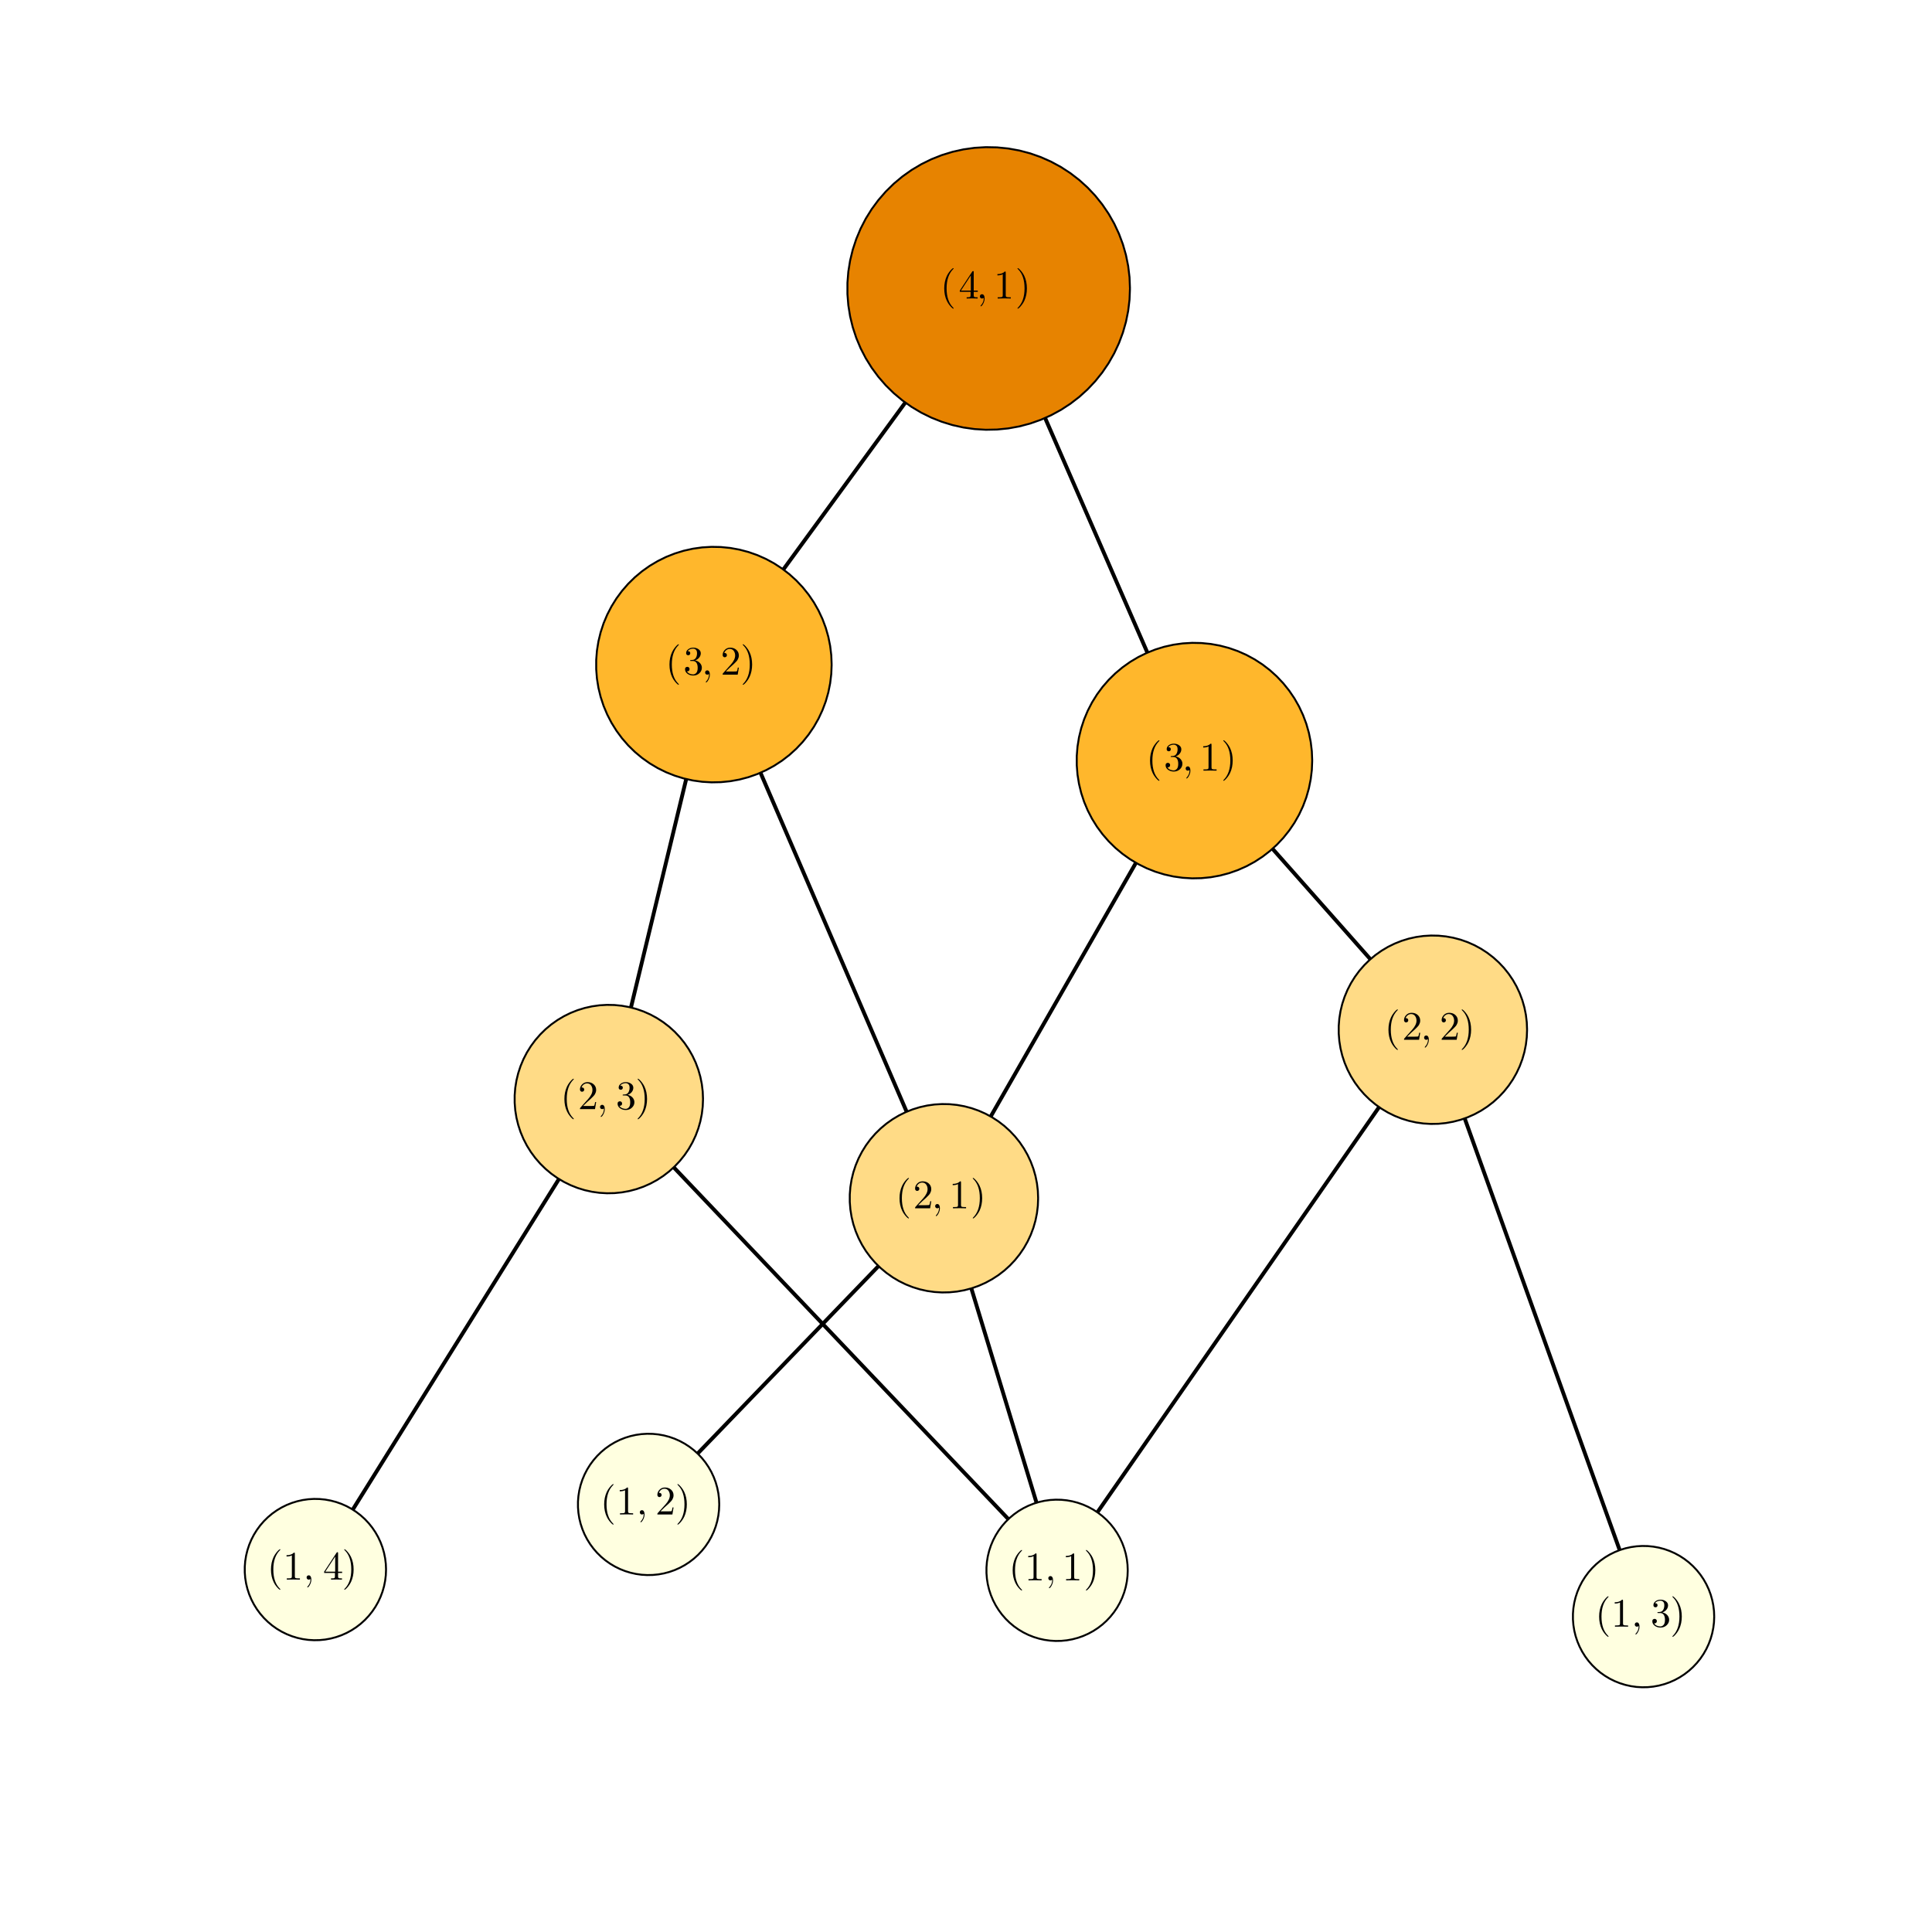 <?xml version="1.0" encoding="utf-8"?>
<svg xmlns="http://www.w3.org/2000/svg" xmlns:xlink="http://www.w3.org/1999/xlink" width="1000" height="1000" viewBox="0 0 4000 4000">
<rect x="0" y="0" width="4000" height="4000" fill="#333333" stroke="none"/>
<defs>
  <clipPath id="clip260">
    <rect x="0" y="0" width="4000" height="4000"/>
  </clipPath>
</defs>
<path clip-path="url(#clip260)" d="
M0 4000 L4000 4000 L4000 0 L0 0  Z
  " fill="#ffffff" fill-rule="evenodd" fill-opacity="1"/>
<defs>
  <clipPath id="clip261">
    <rect x="800" y="400" width="2801" height="2801"/>
  </clipPath>
</defs>
<path clip-path="url(#clip260)" d="
M102.992 3897.01 L3952.76 3897.01 L3952.76 47.244 L102.992 47.244  Z
  " fill="#ffffff" fill-rule="evenodd" fill-opacity="1"/>
<defs>
  <clipPath id="clip262">
    <rect x="102" y="47" width="3851" height="3851"/>
  </clipPath>
</defs>
<polyline clip-path="url(#clip262)" style="stroke:#000000; stroke-width:8; stroke-opacity:1; fill:none" points="
  2046.89,597.21 2061.58,630.918 2076.27,664.626 2090.97,698.335 2105.66,732.043 2120.35,765.751 2135.04,799.459 2149.73,833.167 2164.42,866.875 2179.12,900.583 
  2193.81,934.291 2208.5,967.999 2223.19,1001.71 2237.88,1035.42 2252.57,1069.12 2267.27,1102.83 2281.96,1136.54 2296.65,1170.25 2311.34,1203.96 2326.03,1237.66 
  2340.73,1271.37 2355.42,1305.08 2370.11,1338.79 2384.8,1372.5 2399.49,1406.2 2414.18,1439.91 2428.88,1473.62 2443.57,1507.33 2458.26,1541.04 2472.95,1574.74 
  
  "/>
<polyline clip-path="url(#clip262)" style="stroke:#000000; stroke-width:8; stroke-opacity:1; fill:none" points="
  2476.48,1507.76 2472.95,1574.74 2421.48,1531.73 
  "/>
<polyline clip-path="url(#clip262)" style="stroke:#000000; stroke-width:8; stroke-opacity:1; fill:none" points="
  2472.95,1574.74 2458.26,1541.04 
  "/>
<polyline clip-path="url(#clip262)" style="stroke:#000000; stroke-width:8; stroke-opacity:1; fill:none" points="
  2046.89,597.21 2027.27,624.064 2007.66,650.918 1988.04,677.771 1968.43,704.625 1948.81,731.479 1929.19,758.333 1909.58,785.186 1889.96,812.04 1870.34,838.894 
  1850.73,865.747 1831.11,892.601 1811.5,919.455 1791.88,946.309 1772.26,973.162 1752.65,1000.02 1733.03,1026.87 1713.41,1053.72 1693.8,1080.58 1674.18,1107.43 
  1654.57,1134.28 1634.95,1161.14 1615.33,1187.99 1595.72,1214.85 1576.1,1241.7 1556.49,1268.55 1536.87,1295.41 1517.25,1322.26 1497.64,1349.11 1478.02,1375.97 
  
  "/>
<polyline clip-path="url(#clip262)" style="stroke:#000000; stroke-width:8; stroke-opacity:1; fill:none" points="
  1537.64,1345.21 1478.02,1375.97 1489.19,1309.82 
  "/>
<polyline clip-path="url(#clip262)" style="stroke:#000000; stroke-width:8; stroke-opacity:1; fill:none" points="
  1478.02,1375.97 1497.64,1349.11 
  "/>
<polyline clip-path="url(#clip262)" style="stroke:#000000; stroke-width:8; stroke-opacity:1; fill:none" points="
  2472.95,1574.74 2455.07,1605.99 2437.18,1637.23 2419.3,1668.48 2401.41,1699.72 2383.53,1730.97 2365.64,1762.21 2347.76,1793.46 2329.88,1824.7 2311.99,1855.95 
  2294.11,1887.19 2276.22,1918.44 2258.34,1949.68 2240.45,1980.93 2222.57,2012.18 2204.68,2043.42 2186.8,2074.67 2168.91,2105.91 2151.03,2137.16 2133.14,2168.4 
  2115.26,2199.65 2097.38,2230.89 2079.49,2262.14 2061.61,2293.38 2043.72,2324.63 2025.84,2355.87 2007.95,2387.12 1990.07,2418.36 1972.18,2449.61 1954.3,2480.85 
  
  "/>
<polyline clip-path="url(#clip262)" style="stroke:#000000; stroke-width:8; stroke-opacity:1; fill:none" points="
  2010.14,2443.68 1954.3,2480.85 1958.07,2413.88 
  "/>
<polyline clip-path="url(#clip262)" style="stroke:#000000; stroke-width:8; stroke-opacity:1; fill:none" points="
  1954.3,2480.85 1972.18,2449.61 
  "/>
<polyline clip-path="url(#clip262)" style="stroke:#000000; stroke-width:8; stroke-opacity:1; fill:none" points="
  2472.95,1574.74 2489.97,1593.96 2507,1613.17 2524.02,1632.39 2541.04,1651.6 2558.06,1670.82 2575.08,1690.03 2592.11,1709.24 2609.13,1728.46 2626.15,1747.67 
  2643.17,1766.89 2660.19,1786.1 2677.22,1805.32 2694.24,1824.53 2711.26,1843.74 2728.28,1862.96 2745.3,1882.17 2762.33,1901.39 2779.35,1920.6 2796.37,1939.81 
  2813.39,1959.03 2830.41,1978.24 2847.44,1997.46 2864.46,2016.67 2881.48,2035.89 2898.5,2055.1 2915.52,2074.31 2932.55,2093.53 2949.57,2112.74 2966.59,2131.96 
  
  "/>
<polyline clip-path="url(#clip262)" style="stroke:#000000; stroke-width:8; stroke-opacity:1; fill:none" points="
  2949.26,2067.15 2966.59,2131.96 2904.35,2106.94 
  "/>
<polyline clip-path="url(#clip262)" style="stroke:#000000; stroke-width:8; stroke-opacity:1; fill:none" points="
  2966.59,2131.96 2949.57,2112.74 
  "/>
<polyline clip-path="url(#clip262)" style="stroke:#000000; stroke-width:8; stroke-opacity:1; fill:none" points="
  1954.3,2480.85 1962.38,2507.41 1970.45,2533.98 1978.53,2560.54 1986.61,2587.1 1994.69,2613.67 2002.77,2640.23 2010.84,2666.79 2018.92,2693.36 2027,2719.92 
  2035.08,2746.48 2043.16,2773.04 2051.23,2799.61 2059.31,2826.17 2067.39,2852.73 2075.47,2879.3 2083.55,2905.86 2091.62,2932.42 2099.7,2958.98 2107.78,2985.55 
  2115.86,3012.11 2123.94,3038.67 2132.01,3065.24 2140.09,3091.8 2148.17,3118.36 2156.25,3144.93 2164.33,3171.49 2172.4,3198.05 2180.48,3224.61 2188.56,3251.18 
  
  "/>
<polyline clip-path="url(#clip262)" style="stroke:#000000; stroke-width:8; stroke-opacity:1; fill:none" points="
  2199.81,3185.05 2188.56,3251.18 2142.4,3202.5 
  "/>
<polyline clip-path="url(#clip262)" style="stroke:#000000; stroke-width:8; stroke-opacity:1; fill:none" points="
  2188.56,3251.18 2180.48,3224.61 
  "/>
<polyline clip-path="url(#clip262)" style="stroke:#000000; stroke-width:8; stroke-opacity:1; fill:none" points="
  1954.3,2480.85 1933.21,2502.71 1912.13,2524.57 1891.04,2546.43 1869.96,2568.28 1848.87,2590.14 1827.79,2612 1806.7,2633.86 1785.61,2655.72 1764.53,2677.57 
  1743.44,2699.43 1722.36,2721.29 1701.27,2743.15 1680.19,2765.01 1659.1,2786.86 1638.01,2808.72 1616.93,2830.58 1595.84,2852.44 1574.76,2874.3 1553.67,2896.15 
  1532.59,2918.01 1511.5,2939.87 1490.42,2961.73 1469.33,2983.59 1448.24,3005.44 1427.16,3027.3 1406.07,3049.16 1384.99,3071.02 1363.9,3092.88 1342.82,3114.73 
  
  "/>
<polyline clip-path="url(#clip262)" style="stroke:#000000; stroke-width:8; stroke-opacity:1; fill:none" points="
  1406.06,3092.38 1342.82,3114.73 1362.88,3050.72 
  "/>
<polyline clip-path="url(#clip262)" style="stroke:#000000; stroke-width:8; stroke-opacity:1; fill:none" points="
  1342.82,3114.73 1363.9,3092.88 
  "/>
<polyline clip-path="url(#clip262)" style="stroke:#000000; stroke-width:8; stroke-opacity:1; fill:none" points="
  2966.59,2131.96 2939.76,2170.55 2912.93,2209.14 2886.1,2247.74 2859.27,2286.33 2832.45,2324.93 2805.62,2363.52 2778.79,2402.11 2751.96,2440.71 2725.13,2479.3 
  2698.3,2517.9 2671.47,2556.49 2644.65,2595.08 2617.82,2633.68 2590.99,2672.27 2564.16,2710.86 2537.33,2749.46 2510.5,2788.05 2483.67,2826.65 2456.85,2865.24 
  2430.02,2903.83 2403.19,2942.43 2376.36,2981.02 2349.53,3019.61 2322.7,3058.21 2295.87,3096.8 2269.05,3135.4 2242.22,3173.99 2215.39,3212.58 2188.56,3251.18 
  
  "/>
<polyline clip-path="url(#clip262)" style="stroke:#000000; stroke-width:8; stroke-opacity:1; fill:none" points="
  2247.44,3219.04 2188.56,3251.18 2198.18,3184.79 
  "/>
<polyline clip-path="url(#clip262)" style="stroke:#000000; stroke-width:8; stroke-opacity:1; fill:none" points="
  2188.56,3251.18 2215.39,3212.58 
  "/>
<polyline clip-path="url(#clip262)" style="stroke:#000000; stroke-width:8; stroke-opacity:1; fill:none" points="
  2966.59,2131.96 2981.63,2173.86 2996.67,2215.76 3011.71,2257.66 3026.75,2299.55 3041.8,2341.45 3056.84,2383.35 3071.88,2425.25 3086.92,2467.15 3101.96,2509.05 
  3117,2550.95 3132.04,2592.85 3147.09,2634.75 3162.13,2676.65 3177.17,2718.55 3192.21,2760.45 3207.25,2802.35 3222.29,2844.25 3237.33,2886.15 3252.38,2928.05 
  3267.42,2969.95 3282.46,3011.85 3297.5,3053.75 3312.54,3095.64 3327.58,3137.54 3342.62,3179.44 3357.67,3221.34 3372.71,3263.24 3387.75,3305.14 3402.79,3347.04 
  
  "/>
<polyline clip-path="url(#clip262)" style="stroke:#000000; stroke-width:8; stroke-opacity:1; fill:none" points="
  3410.75,3280.43 3402.79,3347.04 3354.28,3300.71 
  "/>
<polyline clip-path="url(#clip262)" style="stroke:#000000; stroke-width:8; stroke-opacity:1; fill:none" points="
  3402.79,3347.04 3387.75,3305.14 
  "/>
<polyline clip-path="url(#clip262)" style="stroke:#000000; stroke-width:8; stroke-opacity:1; fill:none" points="
  1478.02,1375.97 1494.44,1414.07 1510.87,1452.17 1527.29,1490.27 1543.71,1528.37 1560.14,1566.47 1576.56,1604.56 1592.98,1642.66 1609.41,1680.76 1625.83,1718.86 
  1642.25,1756.96 1658.68,1795.06 1675.1,1833.16 1691.52,1871.26 1707.95,1909.36 1724.37,1947.46 1740.79,1985.56 1757.22,2023.66 1773.64,2061.76 1790.07,2099.86 
  1806.49,2137.96 1822.91,2176.06 1839.34,2214.16 1855.76,2252.25 1872.18,2290.35 1888.61,2328.45 1905.03,2366.55 1921.45,2404.65 1937.88,2442.75 1954.3,2480.85 
  
  "/>
<polyline clip-path="url(#clip262)" style="stroke:#000000; stroke-width:8; stroke-opacity:1; fill:none" points="
  1958.1,2413.88 1954.3,2480.85 1903,2437.63 
  "/>
<polyline clip-path="url(#clip262)" style="stroke:#000000; stroke-width:8; stroke-opacity:1; fill:none" points="
  1954.3,2480.85 1937.88,2442.75 
  "/>
<polyline clip-path="url(#clip262)" style="stroke:#000000; stroke-width:8; stroke-opacity:1; fill:none" points="
  1478.02,1375.97 1470.52,1406.99 1463.02,1438 1455.52,1469.02 1448.01,1500.04 1440.51,1531.06 1433.01,1562.08 1425.51,1593.1 1418.01,1624.11 1410.5,1655.13 
  1403,1686.15 1395.5,1717.17 1388,1748.19 1380.5,1779.21 1372.99,1810.22 1365.49,1841.24 1357.99,1872.26 1350.49,1903.28 1342.99,1934.3 1335.48,1965.32 
  1327.98,1996.33 1320.48,2027.35 1312.98,2058.37 1305.48,2089.39 1297.98,2120.41 1290.47,2151.43 1282.97,2182.44 1275.47,2213.46 1267.97,2244.48 1260.47,2275.5 
  
  "/>
<polyline clip-path="url(#clip262)" style="stroke:#000000; stroke-width:8; stroke-opacity:1; fill:none" points="
  1303.73,2224.23 1260.47,2275.5 1245.41,2210.13 
  "/>
<polyline clip-path="url(#clip262)" style="stroke:#000000; stroke-width:8; stroke-opacity:1; fill:none" points="
  1260.47,2275.5 1267.97,2244.48 
  "/>
<polyline clip-path="url(#clip262)" style="stroke:#000000; stroke-width:8; stroke-opacity:1; fill:none" points="
  1260.47,2275.5 1292.47,2309.14 1324.47,2342.79 1356.48,2376.43 1388.48,2410.08 1420.48,2443.72 1452.49,2477.36 1484.49,2511.01 1516.49,2544.65 1548.5,2578.3 
  1580.5,2611.94 1612.5,2645.58 1644.5,2679.23 1676.51,2712.87 1708.51,2746.52 1740.51,2780.16 1772.52,2813.8 1804.52,2847.45 1836.52,2881.09 1868.53,2914.74 
  1900.53,2948.38 1932.53,2982.03 1964.54,3015.67 1996.54,3049.31 2028.54,3082.96 2060.55,3116.6 2092.55,3150.25 2124.55,3183.89 2156.56,3217.53 2188.56,3251.18 
  
  "/>
<polyline clip-path="url(#clip262)" style="stroke:#000000; stroke-width:8; stroke-opacity:1; fill:none" points="
  2168.94,3187.03 2188.56,3251.18 2125.47,3228.38 
  "/>
<polyline clip-path="url(#clip262)" style="stroke:#000000; stroke-width:8; stroke-opacity:1; fill:none" points="
  2188.56,3251.18 2156.56,3217.53 
  "/>
<polyline clip-path="url(#clip262)" style="stroke:#000000; stroke-width:8; stroke-opacity:1; fill:none" points="
  1260.47,2275.5 1239.52,2309.09 1218.57,2342.68 1197.62,2376.27 1176.67,2409.86 1155.72,2443.45 1134.77,2477.04 1113.83,2510.63 1092.88,2544.22 1071.93,2577.81 
  1050.98,2611.4 1030.03,2644.99 1009.08,2678.58 988.135,2712.17 967.186,2745.76 946.238,2779.35 925.289,2812.94 904.341,2846.53 883.392,2880.12 862.444,2913.71 
  841.495,2947.3 820.547,2980.89 799.598,3014.48 778.65,3048.07 757.701,3081.66 736.752,3115.25 715.804,3148.84 694.855,3182.43 673.907,3216.02 652.958,3249.61 
  
  "/>
<polyline clip-path="url(#clip262)" style="stroke:#000000; stroke-width:8; stroke-opacity:1; fill:none" points="
  710.164,3214.58 652.958,3249.61 659.254,3182.83 
  "/>
<polyline clip-path="url(#clip262)" style="stroke:#000000; stroke-width:8; stroke-opacity:1; fill:none" points="
  652.958,3249.61 673.907,3216.02 
  "/>
<path clip-path="url(#clip262)" d="
M2339.49 597.21 L2338.56 573.964 L2335.79 550.864 L2331.2 528.057 L2324.8 505.687 L2316.65 483.896 L2306.8 462.822 L2295.3 442.597 L2282.23 423.349 L2267.67 405.201 
  L2251.72 388.267 L2234.47 372.654 L2216.04 358.46 L2196.53 345.776 L2176.08 334.682 L2154.82 325.247 L2132.87 317.532 L2110.38 311.585 L2087.48 307.444 L2064.33 305.135 
  L2041.07 304.672 L2017.85 306.059 L1994.81 309.287 L1972.1 314.335 L1949.86 321.171 L1928.23 329.753 L1907.36 340.026 L1887.37 351.924 L1868.38 365.374 L1850.53 380.289 
  L1833.92 396.575 L1818.65 414.131 L1804.82 432.843 L1792.53 452.595 L1781.84 473.261 L1772.83 494.711 L1765.56 516.809 L1760.06 539.415 L1756.37 562.386 L1754.52 585.578 
  L1754.52 608.843 L1756.37 632.035 L1760.06 655.006 L1765.56 677.612 L1772.83 699.71 L1781.84 721.16 L1792.53 741.826 L1804.82 761.578 L1818.65 780.29 L1833.92 797.845 
  L1850.53 814.132 L1868.38 829.047 L1887.37 842.496 L1907.36 854.395 L1928.23 864.668 L1949.86 873.249 L1972.1 880.086 L1994.81 885.134 L2017.85 888.362 L2041.07 889.749 
  L2064.33 889.286 L2087.48 886.977 L2110.38 882.836 L2132.87 876.889 L2154.82 869.174 L2176.08 859.739 L2196.53 848.645 L2216.04 835.96 L2234.47 821.767 L2251.72 806.154 
  L2267.67 789.219 L2282.23 771.071 L2295.3 751.824 L2306.8 731.599 L2316.65 710.524 L2324.8 688.733 L2331.2 666.364 L2335.79 643.557 L2338.56 620.457 L2339.49 597.21 
  L2339.49 597.21  Z
  " fill="#e78300" fill-rule="evenodd" fill-opacity="1"/>
<polyline clip-path="url(#clip262)" style="stroke:#000000; stroke-width:4; stroke-opacity:1; fill:none" points="
  2339.49,597.21 2338.56,573.964 2335.79,550.864 2331.2,528.057 2324.8,505.687 2316.65,483.896 2306.8,462.822 2295.3,442.597 2282.23,423.349 2267.67,405.201 
  2251.72,388.267 2234.47,372.654 2216.04,358.46 2196.53,345.776 2176.08,334.682 2154.82,325.247 2132.87,317.532 2110.38,311.585 2087.48,307.444 2064.33,305.135 
  2041.07,304.672 2017.85,306.059 1994.81,309.287 1972.1,314.335 1949.86,321.171 1928.23,329.753 1907.36,340.026 1887.37,351.924 1868.38,365.374 1850.53,380.289 
  1833.92,396.575 1818.65,414.131 1804.82,432.843 1792.53,452.595 1781.84,473.261 1772.83,494.711 1765.56,516.809 1760.06,539.415 1756.37,562.386 1754.52,585.578 
  1754.52,608.843 1756.37,632.035 1760.06,655.006 1765.56,677.612 1772.83,699.71 1781.84,721.16 1792.53,741.826 1804.82,761.578 1818.65,780.29 1833.92,797.845 
  1850.53,814.132 1868.38,829.047 1887.37,842.496 1907.36,854.395 1928.23,864.668 1949.86,873.249 1972.1,880.086 1994.81,885.134 2017.85,888.362 2041.07,889.749 
  2064.33,889.286 2087.48,886.977 2110.38,882.836 2132.87,876.889 2154.82,869.174 2176.08,859.739 2196.53,848.645 2216.04,835.96 2234.47,821.767 2251.72,806.154 
  2267.67,789.219 2282.23,771.071 2295.3,751.824 2306.8,731.599 2316.65,710.524 2324.8,688.733 2331.2,666.364 2335.79,643.557 2338.56,620.457 2339.49,597.21 
  
  "/>
<path clip-path="url(#clip262)" d="
M2716.78 1574.74 L2716.01 1555.37 L2713.7 1536.12 L2709.87 1517.12 L2704.55 1498.47 L2697.75 1480.32 L2689.54 1462.75 L2679.96 1445.9 L2669.07 1429.86 L2656.94 1414.74 
  L2643.64 1400.62 L2629.27 1387.61 L2613.91 1375.79 L2597.66 1365.22 L2580.61 1355.97 L2562.89 1348.11 L2544.6 1341.68 L2525.86 1336.72 L2506.78 1333.27 L2487.49 1331.35 
  L2468.1 1330.96 L2448.75 1332.12 L2429.55 1334.81 L2410.62 1339.01 L2392.09 1344.71 L2374.07 1351.86 L2356.68 1360.42 L2340.02 1370.34 L2324.2 1381.55 L2309.32 1393.98 
  L2295.47 1407.55 L2282.75 1422.18 L2271.23 1437.77 L2260.99 1454.23 L2252.08 1471.45 L2244.57 1489.33 L2238.51 1507.74 L2233.93 1526.58 L2230.85 1545.72 L2229.31 1565.05 
  L2229.31 1584.44 L2230.85 1603.76 L2233.93 1622.91 L2238.51 1641.75 L2244.57 1660.16 L2252.08 1678.04 L2260.99 1695.26 L2271.23 1711.72 L2282.75 1727.31 L2295.47 1741.94 
  L2309.32 1755.51 L2324.2 1767.94 L2340.02 1779.15 L2356.68 1789.06 L2374.07 1797.63 L2392.09 1804.78 L2410.62 1810.47 L2429.55 1814.68 L2448.75 1817.37 L2468.1 1818.53 
  L2487.49 1818.14 L2506.78 1816.22 L2525.86 1812.77 L2544.6 1807.81 L2562.89 1801.38 L2580.61 1793.52 L2597.66 1784.27 L2613.91 1773.7 L2629.27 1761.87 L2643.64 1748.86 
  L2656.94 1734.75 L2669.07 1719.63 L2679.96 1703.59 L2689.54 1686.73 L2697.75 1669.17 L2704.55 1651.01 L2709.87 1632.37 L2713.7 1613.37 L2716.01 1594.12 L2716.78 1574.74 
  L2716.78 1574.74  Z
  " fill="#ffb72c" fill-rule="evenodd" fill-opacity="1"/>
<polyline clip-path="url(#clip262)" style="stroke:#000000; stroke-width:4; stroke-opacity:1; fill:none" points="
  2716.78,1574.74 2716.01,1555.37 2713.7,1536.12 2709.87,1517.12 2704.55,1498.47 2697.75,1480.32 2689.54,1462.75 2679.96,1445.9 2669.07,1429.86 2656.94,1414.74 
  2643.64,1400.62 2629.27,1387.61 2613.91,1375.79 2597.66,1365.22 2580.61,1355.97 2562.89,1348.11 2544.6,1341.68 2525.86,1336.72 2506.78,1333.27 2487.49,1331.35 
  2468.1,1330.96 2448.75,1332.12 2429.55,1334.81 2410.62,1339.01 2392.09,1344.71 2374.07,1351.86 2356.68,1360.42 2340.02,1370.34 2324.2,1381.55 2309.32,1393.98 
  2295.47,1407.55 2282.75,1422.18 2271.23,1437.77 2260.99,1454.23 2252.08,1471.45 2244.57,1489.33 2238.51,1507.74 2233.93,1526.58 2230.85,1545.72 2229.31,1565.05 
  2229.31,1584.44 2230.85,1603.76 2233.93,1622.91 2238.51,1641.75 2244.57,1660.16 2252.08,1678.04 2260.99,1695.26 2271.23,1711.72 2282.75,1727.31 2295.47,1741.94 
  2309.32,1755.51 2324.2,1767.94 2340.02,1779.15 2356.68,1789.06 2374.07,1797.63 2392.09,1804.78 2410.62,1810.47 2429.55,1814.68 2448.75,1817.37 2468.1,1818.53 
  2487.49,1818.14 2506.78,1816.22 2525.86,1812.77 2544.6,1807.81 2562.89,1801.38 2580.61,1793.52 2597.66,1784.27 2613.91,1773.7 2629.27,1761.87 2643.64,1748.86 
  2656.94,1734.75 2669.07,1719.63 2679.96,1703.59 2689.54,1686.73 2697.75,1669.17 2704.55,1651.01 2709.87,1632.37 2713.7,1613.37 2716.01,1594.12 2716.78,1574.74 
  
  "/>
<path clip-path="url(#clip262)" d="
M2149.36 2480.85 L2148.75 2465.35 L2146.9 2449.95 L2143.84 2434.75 L2139.57 2419.84 L2134.14 2405.31 L2127.57 2391.26 L2119.9 2377.78 L2111.19 2364.94 L2101.49 2352.85 
  L2090.85 2341.56 L2079.35 2331.15 L2067.06 2321.68 L2054.06 2313.23 L2040.43 2305.83 L2026.25 2299.54 L2011.62 2294.4 L1996.62 2290.43 L1981.36 2287.67 L1965.93 2286.13 
  L1950.42 2285.83 L1934.94 2286.75 L1919.58 2288.9 L1904.44 2292.27 L1889.61 2296.83 L1875.2 2302.55 L1861.28 2309.39 L1847.95 2317.33 L1835.3 2326.29 L1823.39 2336.24 
  L1812.32 2347.09 L1802.14 2358.8 L1792.92 2371.27 L1784.73 2384.44 L1777.6 2398.22 L1771.6 2412.52 L1766.74 2427.25 L1763.08 2442.32 L1760.62 2457.63 L1759.39 2473.1 
  L1759.39 2488.61 L1760.62 2504.07 L1763.08 2519.38 L1766.74 2534.45 L1771.6 2549.18 L1777.6 2563.48 L1784.73 2577.26 L1792.92 2590.43 L1802.14 2602.9 L1812.32 2614.61 
  L1823.39 2625.47 L1835.3 2635.41 L1847.95 2644.38 L1861.28 2652.31 L1875.2 2659.16 L1889.61 2664.88 L1904.44 2669.43 L1919.58 2672.8 L1934.94 2674.95 L1950.42 2675.88 
  L1965.93 2675.57 L1981.36 2674.03 L1996.62 2671.27 L2011.62 2667.3 L2026.25 2662.16 L2040.43 2655.87 L2054.06 2648.47 L2067.06 2640.02 L2079.35 2630.56 L2090.85 2620.15 
  L2101.49 2608.86 L2111.19 2596.76 L2119.9 2583.93 L2127.57 2570.44 L2134.14 2556.39 L2139.57 2541.87 L2143.84 2526.95 L2146.9 2511.75 L2148.75 2496.35 L2149.36 2480.85 
  L2149.36 2480.85  Z
  " fill="#ffdb86" fill-rule="evenodd" fill-opacity="1"/>
<polyline clip-path="url(#clip262)" style="stroke:#000000; stroke-width:4; stroke-opacity:1; fill:none" points="
  2149.36,2480.85 2148.75,2465.35 2146.9,2449.95 2143.84,2434.75 2139.57,2419.84 2134.14,2405.31 2127.57,2391.26 2119.9,2377.78 2111.19,2364.94 2101.49,2352.85 
  2090.85,2341.56 2079.35,2331.15 2067.06,2321.68 2054.06,2313.23 2040.43,2305.83 2026.25,2299.54 2011.62,2294.4 1996.62,2290.43 1981.36,2287.67 1965.93,2286.13 
  1950.42,2285.83 1934.94,2286.75 1919.58,2288.9 1904.44,2292.27 1889.61,2296.83 1875.2,2302.55 1861.28,2309.39 1847.95,2317.33 1835.3,2326.29 1823.39,2336.24 
  1812.32,2347.09 1802.14,2358.8 1792.92,2371.27 1784.73,2384.44 1777.6,2398.22 1771.6,2412.52 1766.74,2427.25 1763.08,2442.32 1760.62,2457.63 1759.39,2473.1 
  1759.39,2488.61 1760.62,2504.07 1763.08,2519.38 1766.74,2534.45 1771.6,2549.18 1777.6,2563.48 1784.73,2577.26 1792.92,2590.43 1802.14,2602.9 1812.32,2614.61 
  1823.39,2625.47 1835.3,2635.41 1847.95,2644.38 1861.28,2652.31 1875.2,2659.16 1889.61,2664.88 1904.44,2669.43 1919.58,2672.8 1934.94,2674.95 1950.42,2675.88 
  1965.93,2675.57 1981.36,2674.03 1996.62,2671.27 2011.62,2667.3 2026.25,2662.16 2040.43,2655.87 2054.06,2648.47 2067.06,2640.02 2079.35,2630.56 2090.85,2620.15 
  2101.49,2608.86 2111.19,2596.76 2119.9,2583.93 2127.57,2570.44 2134.14,2556.39 2139.57,2541.87 2143.84,2526.95 2146.9,2511.75 2148.75,2496.35 2149.36,2480.85 
  
  "/>
<path clip-path="url(#clip262)" d="
M2334.86 3251.18 L2334.4 3239.55 L2333.01 3228 L2330.71 3216.6 L2327.52 3205.42 L2323.44 3194.52 L2318.51 3183.98 L2312.77 3173.87 L2306.23 3164.25 L2298.95 3155.17 
  L2290.98 3146.71 L2282.35 3138.9 L2273.13 3131.8 L2263.38 3125.46 L2253.16 3119.91 L2242.52 3115.2 L2231.55 3111.34 L2220.3 3108.37 L2208.86 3106.29 L2197.28 3105.14 
  L2185.65 3104.91 L2174.04 3105.6 L2162.52 3107.22 L2151.16 3109.74 L2140.05 3113.16 L2129.23 3117.45 L2118.8 3122.59 L2108.8 3128.53 L2099.31 3135.26 L2090.38 3142.72 
  L2082.07 3150.86 L2074.44 3159.64 L2067.53 3168.99 L2061.38 3178.87 L2056.04 3189.2 L2051.53 3199.93 L2047.89 3210.98 L2045.15 3222.28 L2043.3 3233.77 L2042.38 3245.36 
  L2042.38 3256.99 L2043.3 3268.59 L2045.15 3280.08 L2047.89 3291.38 L2051.53 3302.43 L2056.04 3313.15 L2061.38 3323.49 L2067.53 3333.36 L2074.44 3342.72 L2082.07 3351.5 
  L2090.38 3359.64 L2099.31 3367.1 L2108.8 3373.82 L2118.8 3379.77 L2129.23 3384.91 L2140.05 3389.2 L2151.16 3392.62 L2162.52 3395.14 L2174.04 3396.75 L2185.65 3397.45 
  L2197.28 3397.22 L2208.86 3396.06 L2220.3 3393.99 L2231.55 3391.02 L2242.52 3387.16 L2253.16 3382.44 L2263.38 3376.9 L2273.13 3370.55 L2282.35 3363.46 L2290.98 3355.65 
  L2298.95 3347.18 L2306.23 3338.11 L2312.77 3328.48 L2318.51 3318.37 L2323.44 3307.83 L2327.52 3296.94 L2330.71 3285.75 L2333.01 3274.35 L2334.4 3262.8 L2334.86 3251.18 
  L2334.86 3251.18  Z
  " fill="#ffffe0" fill-rule="evenodd" fill-opacity="1"/>
<polyline clip-path="url(#clip262)" style="stroke:#000000; stroke-width:4; stroke-opacity:1; fill:none" points="
  2334.86,3251.18 2334.4,3239.55 2333.01,3228 2330.71,3216.6 2327.52,3205.42 2323.44,3194.52 2318.51,3183.98 2312.77,3173.87 2306.23,3164.25 2298.95,3155.17 
  2290.98,3146.71 2282.35,3138.9 2273.13,3131.8 2263.38,3125.46 2253.16,3119.91 2242.52,3115.2 2231.55,3111.34 2220.3,3108.37 2208.86,3106.29 2197.28,3105.14 
  2185.65,3104.91 2174.04,3105.6 2162.52,3107.22 2151.16,3109.74 2140.05,3113.16 2129.23,3117.45 2118.8,3122.59 2108.8,3128.53 2099.31,3135.26 2090.38,3142.72 
  2082.07,3150.86 2074.44,3159.64 2067.53,3168.99 2061.38,3178.87 2056.04,3189.2 2051.53,3199.93 2047.89,3210.98 2045.15,3222.28 2043.3,3233.77 2042.38,3245.36 
  2042.38,3256.99 2043.3,3268.59 2045.15,3280.08 2047.89,3291.38 2051.53,3302.43 2056.04,3313.15 2061.38,3323.49 2067.53,3333.36 2074.44,3342.72 2082.07,3351.5 
  2090.38,3359.64 2099.31,3367.1 2108.8,3373.82 2118.8,3379.77 2129.23,3384.91 2140.05,3389.2 2151.16,3392.62 2162.52,3395.14 2174.04,3396.75 2185.65,3397.45 
  2197.28,3397.22 2208.86,3396.06 2220.3,3393.99 2231.55,3391.02 2242.52,3387.16 2253.16,3382.44 2263.38,3376.9 2273.13,3370.55 2282.35,3363.46 2290.98,3355.65 
  2298.95,3347.18 2306.23,3338.11 2312.77,3328.48 2318.51,3318.37 2323.44,3307.83 2327.52,3296.94 2330.71,3285.75 2333.01,3274.35 2334.4,3262.8 2334.86,3251.18 
  
  "/>
<path clip-path="url(#clip262)" d="
M1489.11 3114.73 L1488.65 3103.11 L1487.27 3091.56 L1484.97 3080.16 L1481.77 3068.97 L1477.7 3058.08 L1472.77 3047.54 L1467.02 3037.43 L1460.49 3027.8 L1453.21 3018.73 
  L1445.23 3010.26 L1436.61 3002.46 L1427.39 2995.36 L1417.64 2989.02 L1407.41 2983.47 L1396.78 2978.75 L1385.81 2974.9 L1374.56 2971.92 L1363.11 2969.85 L1351.54 2968.7 
  L1339.91 2968.47 L1328.3 2969.16 L1316.78 2970.77 L1305.42 2973.3 L1294.3 2976.72 L1283.49 2981.01 L1273.05 2986.14 L1263.06 2992.09 L1253.56 2998.82 L1244.64 3006.27 
  L1236.33 3014.42 L1228.7 3023.2 L1221.78 3032.55 L1215.64 3042.43 L1210.29 3052.76 L1205.79 3063.49 L1202.15 3074.53 L1199.4 3085.84 L1197.56 3097.32 L1196.63 3108.92 
  L1196.63 3120.55 L1197.56 3132.15 L1199.4 3143.63 L1202.15 3154.94 L1205.79 3165.98 L1210.29 3176.71 L1215.64 3187.04 L1221.78 3196.92 L1228.7 3206.27 L1236.33 3215.05 
  L1244.64 3223.2 L1253.56 3230.65 L1263.06 3237.38 L1273.05 3243.33 L1283.49 3248.46 L1294.3 3252.75 L1305.42 3256.17 L1316.78 3258.7 L1328.3 3260.31 L1339.91 3261 
  L1351.54 3260.77 L1363.11 3259.62 L1374.56 3257.55 L1385.81 3254.57 L1396.78 3250.72 L1407.41 3246 L1417.64 3240.45 L1427.39 3234.11 L1436.61 3227.01 L1445.23 3219.21 
  L1453.21 3210.74 L1460.49 3201.67 L1467.02 3192.04 L1472.77 3181.93 L1477.7 3171.39 L1481.77 3160.5 L1484.97 3149.31 L1487.27 3137.91 L1488.65 3126.36 L1489.11 3114.73 
  L1489.11 3114.73  Z
  " fill="#ffffe0" fill-rule="evenodd" fill-opacity="1"/>
<polyline clip-path="url(#clip262)" style="stroke:#000000; stroke-width:4; stroke-opacity:1; fill:none" points="
  1489.11,3114.73 1488.65,3103.11 1487.27,3091.56 1484.97,3080.16 1481.77,3068.97 1477.7,3058.08 1472.77,3047.54 1467.02,3037.43 1460.49,3027.8 1453.21,3018.73 
  1445.23,3010.26 1436.61,3002.46 1427.39,2995.36 1417.64,2989.02 1407.41,2983.47 1396.78,2978.75 1385.81,2974.9 1374.56,2971.92 1363.11,2969.85 1351.54,2968.7 
  1339.91,2968.47 1328.3,2969.16 1316.78,2970.77 1305.42,2973.3 1294.3,2976.72 1283.49,2981.01 1273.05,2986.14 1263.06,2992.09 1253.56,2998.82 1244.64,3006.27 
  1236.33,3014.42 1228.7,3023.2 1221.78,3032.55 1215.64,3042.43 1210.29,3052.76 1205.79,3063.49 1202.15,3074.53 1199.4,3085.84 1197.56,3097.32 1196.63,3108.92 
  1196.63,3120.55 1197.56,3132.15 1199.4,3143.63 1202.15,3154.94 1205.79,3165.98 1210.29,3176.71 1215.64,3187.04 1221.78,3196.92 1228.7,3206.27 1236.33,3215.05 
  1244.64,3223.2 1253.56,3230.65 1263.06,3237.38 1273.05,3243.33 1283.49,3248.46 1294.3,3252.75 1305.42,3256.17 1316.78,3258.7 1328.3,3260.31 1339.91,3261 
  1351.54,3260.77 1363.11,3259.62 1374.56,3257.55 1385.81,3254.57 1396.78,3250.72 1407.41,3246 1417.64,3240.45 1427.39,3234.11 1436.61,3227.01 1445.23,3219.21 
  1453.21,3210.74 1460.49,3201.67 1467.02,3192.04 1472.77,3181.93 1477.7,3171.39 1481.77,3160.5 1484.97,3149.31 1487.27,3137.91 1488.65,3126.36 1489.11,3114.73 
  
  "/>
<path clip-path="url(#clip262)" d="
M3161.65 2131.96 L3161.04 2116.46 L3159.19 2101.06 L3156.13 2085.85 L3151.86 2070.94 L3146.43 2056.41 L3139.86 2042.36 L3132.2 2028.88 L3123.48 2016.05 L3113.78 2003.95 
  L3103.14 1992.66 L3091.64 1982.25 L3079.35 1972.79 L3066.35 1964.33 L3052.72 1956.94 L3038.54 1950.65 L3023.91 1945.5 L3008.91 1941.54 L2993.65 1938.78 L2978.22 1937.24 
  L2962.71 1936.93 L2947.23 1937.86 L2931.87 1940.01 L2916.73 1943.37 L2901.9 1947.93 L2887.49 1953.65 L2873.57 1960.5 L2860.24 1968.43 L2847.59 1977.4 L2835.68 1987.34 
  L2824.61 1998.2 L2814.43 2009.9 L2805.21 2022.38 L2797.02 2035.55 L2789.89 2049.32 L2783.89 2063.62 L2779.03 2078.36 L2775.37 2093.43 L2772.91 2108.74 L2771.68 2124.2 
  L2771.68 2139.71 L2772.91 2155.17 L2775.37 2170.49 L2779.03 2185.56 L2783.89 2200.29 L2789.89 2214.59 L2797.02 2228.37 L2805.21 2241.54 L2814.43 2254.01 L2824.61 2265.71 
  L2835.68 2276.57 L2847.59 2286.51 L2860.24 2295.48 L2873.57 2303.41 L2887.49 2310.26 L2901.9 2315.98 L2916.73 2320.54 L2931.87 2323.91 L2947.23 2326.06 L2962.71 2326.98 
  L2978.22 2326.67 L2993.65 2325.13 L3008.91 2322.37 L3023.91 2318.41 L3038.54 2313.27 L3052.72 2306.98 L3066.35 2299.58 L3079.35 2291.12 L3091.64 2281.66 L3103.14 2271.25 
  L3113.78 2259.96 L3123.48 2247.86 L3132.2 2235.03 L3139.86 2221.55 L3146.43 2207.5 L3151.86 2192.97 L3156.13 2178.06 L3159.19 2162.85 L3161.04 2147.45 L3161.65 2131.96 
  L3161.65 2131.96  Z
  " fill="#ffdb86" fill-rule="evenodd" fill-opacity="1"/>
<polyline clip-path="url(#clip262)" style="stroke:#000000; stroke-width:4; stroke-opacity:1; fill:none" points="
  3161.65,2131.96 3161.04,2116.46 3159.19,2101.06 3156.13,2085.85 3151.86,2070.94 3146.43,2056.41 3139.86,2042.36 3132.2,2028.88 3123.48,2016.05 3113.78,2003.95 
  3103.14,1992.66 3091.64,1982.25 3079.35,1972.79 3066.35,1964.33 3052.72,1956.94 3038.54,1950.65 3023.91,1945.5 3008.91,1941.54 2993.65,1938.78 2978.22,1937.24 
  2962.71,1936.93 2947.23,1937.86 2931.87,1940.01 2916.73,1943.37 2901.9,1947.93 2887.49,1953.65 2873.57,1960.5 2860.24,1968.43 2847.59,1977.4 2835.68,1987.34 
  2824.61,1998.2 2814.43,2009.9 2805.21,2022.38 2797.02,2035.55 2789.89,2049.32 2783.89,2063.62 2779.03,2078.36 2775.37,2093.43 2772.91,2108.74 2771.68,2124.2 
  2771.68,2139.71 2772.91,2155.17 2775.37,2170.49 2779.03,2185.56 2783.89,2200.29 2789.89,2214.59 2797.02,2228.37 2805.21,2241.54 2814.43,2254.01 2824.61,2265.71 
  2835.68,2276.57 2847.59,2286.51 2860.24,2295.48 2873.57,2303.41 2887.49,2310.26 2901.9,2315.98 2916.73,2320.54 2931.87,2323.91 2947.23,2326.06 2962.71,2326.98 
  2978.22,2326.67 2993.65,2325.13 3008.91,2322.37 3023.91,2318.41 3038.54,2313.27 3052.72,2306.98 3066.35,2299.58 3079.35,2291.12 3091.64,2281.66 3103.14,2271.25 
  3113.78,2259.96 3123.48,2247.86 3132.2,2235.03 3139.86,2221.55 3146.43,2207.5 3151.86,2192.97 3156.13,2178.06 3159.19,2162.85 3161.04,2147.45 3161.65,2131.96 
  
  "/>
<path clip-path="url(#clip262)" d="
M3549.09 3347.04 L3548.63 3335.42 L3547.24 3323.87 L3544.94 3312.46 L3541.75 3301.28 L3537.67 3290.38 L3532.74 3279.85 L3526.99 3269.73 L3520.46 3260.11 L3513.18 3251.04 
  L3505.2 3242.57 L3496.58 3234.76 L3487.36 3227.67 L3477.61 3221.32 L3467.39 3215.78 L3456.75 3211.06 L3445.78 3207.2 L3434.53 3204.23 L3423.09 3202.16 L3411.51 3201 
  L3399.88 3200.77 L3388.27 3201.47 L3376.75 3203.08 L3365.39 3205.6 L3354.27 3209.02 L3343.46 3213.31 L3333.02 3218.45 L3323.03 3224.4 L3313.54 3231.12 L3304.61 3238.58 
  L3296.3 3246.72 L3288.67 3255.5 L3281.76 3264.86 L3275.61 3274.73 L3270.27 3285.07 L3265.76 3295.79 L3262.12 3306.84 L3259.37 3318.14 L3257.53 3329.63 L3256.61 3341.23 
  L3256.61 3352.86 L3257.53 3364.45 L3259.37 3375.94 L3262.12 3387.24 L3265.76 3398.29 L3270.27 3409.02 L3275.61 3419.35 L3281.76 3429.23 L3288.67 3438.58 L3296.3 3447.36 
  L3304.61 3455.5 L3313.54 3462.96 L3323.03 3469.68 L3333.02 3475.63 L3343.46 3480.77 L3354.27 3485.06 L3365.39 3488.48 L3376.75 3491 L3388.27 3492.62 L3399.88 3493.31 
  L3411.51 3493.08 L3423.09 3491.92 L3434.53 3489.85 L3445.78 3486.88 L3456.75 3483.02 L3467.39 3478.31 L3477.61 3472.76 L3487.36 3466.42 L3496.58 3459.32 L3505.2 3451.51 
  L3513.18 3443.05 L3520.46 3433.97 L3526.99 3424.35 L3532.74 3414.24 L3537.67 3403.7 L3541.75 3392.8 L3544.94 3381.62 L3547.24 3370.21 L3548.63 3358.67 L3549.09 3347.04 
  L3549.09 3347.04  Z
  " fill="#ffffe0" fill-rule="evenodd" fill-opacity="1"/>
<polyline clip-path="url(#clip262)" style="stroke:#000000; stroke-width:4; stroke-opacity:1; fill:none" points="
  3549.09,3347.04 3548.63,3335.42 3547.24,3323.87 3544.94,3312.46 3541.75,3301.28 3537.67,3290.38 3532.74,3279.85 3526.99,3269.73 3520.46,3260.11 3513.18,3251.04 
  3505.2,3242.57 3496.58,3234.76 3487.36,3227.67 3477.61,3221.32 3467.39,3215.78 3456.75,3211.06 3445.78,3207.2 3434.53,3204.23 3423.09,3202.16 3411.51,3201 
  3399.88,3200.77 3388.27,3201.47 3376.75,3203.08 3365.39,3205.6 3354.27,3209.02 3343.46,3213.31 3333.02,3218.45 3323.03,3224.4 3313.54,3231.12 3304.61,3238.58 
  3296.3,3246.72 3288.67,3255.5 3281.76,3264.86 3275.61,3274.73 3270.27,3285.07 3265.76,3295.79 3262.12,3306.84 3259.37,3318.14 3257.53,3329.63 3256.61,3341.23 
  3256.61,3352.86 3257.53,3364.45 3259.37,3375.94 3262.12,3387.24 3265.76,3398.29 3270.27,3409.02 3275.61,3419.35 3281.76,3429.23 3288.67,3438.58 3296.3,3447.36 
  3304.61,3455.5 3313.54,3462.96 3323.03,3469.68 3333.02,3475.63 3343.46,3480.77 3354.27,3485.06 3365.39,3488.48 3376.75,3491 3388.27,3492.62 3399.88,3493.31 
  3411.51,3493.08 3423.09,3491.92 3434.53,3489.85 3445.78,3486.88 3456.75,3483.02 3467.39,3478.31 3477.61,3472.76 3487.36,3466.42 3496.58,3459.32 3505.2,3451.51 
  3513.18,3443.05 3520.46,3433.97 3526.99,3424.35 3532.74,3414.24 3537.67,3403.7 3541.75,3392.8 3544.94,3381.62 3547.24,3370.21 3548.63,3358.67 3549.09,3347.04 
  
  "/>
<path clip-path="url(#clip262)" d="
M1721.85 1375.97 L1721.08 1356.6 L1718.77 1337.35 L1714.94 1318.34 L1709.62 1299.7 L1702.82 1281.54 L1694.61 1263.98 L1685.03 1247.12 L1674.14 1231.08 L1662.01 1215.96 
  L1648.71 1201.85 L1634.34 1188.84 L1618.98 1177.01 L1602.72 1166.44 L1585.68 1157.19 L1567.96 1149.33 L1549.67 1142.9 L1530.93 1137.95 L1511.85 1134.5 L1492.56 1132.57 
  L1473.17 1132.19 L1453.82 1133.34 L1434.62 1136.03 L1415.69 1140.24 L1397.16 1145.94 L1379.14 1153.09 L1361.75 1161.65 L1345.09 1171.56 L1329.27 1182.77 L1314.39 1195.2 
  L1300.54 1208.77 L1287.82 1223.4 L1276.3 1239 L1266.05 1255.46 L1257.15 1272.68 L1249.64 1290.55 L1243.58 1308.97 L1238.99 1327.8 L1235.92 1346.95 L1234.38 1366.27 
  L1234.38 1385.66 L1235.92 1404.99 L1238.99 1424.13 L1243.58 1442.97 L1249.64 1461.38 L1257.15 1479.26 L1266.05 1496.48 L1276.3 1512.94 L1287.82 1528.53 L1300.54 1543.16 
  L1314.39 1556.74 L1329.27 1569.17 L1345.09 1580.37 L1361.75 1590.29 L1379.14 1598.85 L1397.16 1606 L1415.69 1611.7 L1434.62 1615.9 L1453.82 1618.59 L1473.17 1619.75 
  L1492.56 1619.36 L1511.85 1617.44 L1530.93 1613.99 L1549.67 1609.03 L1567.96 1602.6 L1585.68 1594.74 L1602.72 1585.5 L1618.98 1574.93 L1634.34 1563.1 L1648.71 1550.09 
  L1662.01 1535.98 L1674.14 1520.85 L1685.03 1504.81 L1694.61 1487.96 L1702.82 1470.4 L1709.62 1452.24 L1714.94 1433.6 L1718.77 1414.59 L1721.08 1395.34 L1721.85 1375.97 
  L1721.85 1375.97  Z
  " fill="#ffb72c" fill-rule="evenodd" fill-opacity="1"/>
<polyline clip-path="url(#clip262)" style="stroke:#000000; stroke-width:4; stroke-opacity:1; fill:none" points="
  1721.85,1375.97 1721.08,1356.6 1718.77,1337.35 1714.94,1318.34 1709.62,1299.7 1702.82,1281.54 1694.61,1263.98 1685.03,1247.12 1674.14,1231.08 1662.01,1215.96 
  1648.71,1201.85 1634.34,1188.84 1618.98,1177.01 1602.72,1166.44 1585.68,1157.19 1567.96,1149.33 1549.67,1142.9 1530.93,1137.95 1511.85,1134.5 1492.56,1132.57 
  1473.17,1132.19 1453.82,1133.34 1434.62,1136.03 1415.69,1140.24 1397.16,1145.94 1379.14,1153.09 1361.75,1161.65 1345.09,1171.56 1329.27,1182.77 1314.39,1195.2 
  1300.54,1208.77 1287.82,1223.4 1276.3,1239 1266.05,1255.46 1257.15,1272.68 1249.64,1290.55 1243.58,1308.97 1238.99,1327.8 1235.92,1346.95 1234.38,1366.27 
  1234.38,1385.66 1235.92,1404.99 1238.99,1424.13 1243.58,1442.97 1249.64,1461.38 1257.15,1479.26 1266.05,1496.48 1276.3,1512.94 1287.82,1528.53 1300.54,1543.16 
  1314.39,1556.74 1329.27,1569.17 1345.09,1580.37 1361.75,1590.29 1379.14,1598.85 1397.16,1606 1415.69,1611.7 1434.62,1615.9 1453.82,1618.59 1473.17,1619.75 
  1492.56,1619.36 1511.85,1617.44 1530.93,1613.99 1549.67,1609.03 1567.96,1602.6 1585.68,1594.74 1602.72,1585.5 1618.98,1574.93 1634.34,1563.1 1648.71,1550.09 
  1662.01,1535.98 1674.14,1520.85 1685.03,1504.81 1694.61,1487.96 1702.82,1470.4 1709.62,1452.24 1714.94,1433.6 1718.77,1414.59 1721.08,1395.34 1721.85,1375.97 
  
  "/>
<path clip-path="url(#clip262)" d="
M1455.53 2275.5 L1454.91 2260 L1453.07 2244.6 L1450 2229.4 L1445.74 2214.48 L1440.31 2199.96 L1433.74 2185.91 L1426.07 2172.42 L1417.36 2159.59 L1407.65 2147.49 
  L1397.02 2136.2 L1385.52 2125.79 L1373.23 2116.33 L1360.23 2107.88 L1346.6 2100.48 L1332.42 2094.19 L1317.79 2089.05 L1302.79 2085.08 L1287.53 2082.32 L1272.09 2080.78 
  L1256.59 2080.47 L1241.1 2081.4 L1225.74 2083.55 L1210.6 2086.92 L1195.78 2091.47 L1181.36 2097.19 L1167.45 2104.04 L1154.12 2111.98 L1141.46 2120.94 L1129.56 2130.89 
  L1118.48 2141.74 L1108.3 2153.45 L1099.09 2165.92 L1090.89 2179.09 L1083.77 2192.87 L1077.76 2207.17 L1072.91 2221.9 L1069.24 2236.97 L1066.79 2252.28 L1065.56 2267.74 
  L1065.56 2283.25 L1066.79 2298.72 L1069.24 2314.03 L1072.91 2329.1 L1077.76 2343.83 L1083.77 2358.13 L1090.89 2371.91 L1099.09 2385.08 L1108.3 2397.55 L1118.48 2409.26 
  L1129.56 2420.11 L1141.46 2430.06 L1154.12 2439.02 L1167.45 2446.96 L1181.36 2453.8 L1195.78 2459.53 L1210.6 2464.08 L1225.74 2467.45 L1241.1 2469.6 L1256.59 2470.52 
  L1272.09 2470.22 L1287.53 2468.68 L1302.79 2465.92 L1317.79 2461.95 L1332.42 2456.81 L1346.6 2450.52 L1360.23 2443.12 L1373.23 2434.67 L1385.52 2425.2 L1397.02 2414.79 
  L1407.65 2403.51 L1417.36 2391.41 L1426.07 2378.58 L1433.74 2365.09 L1440.31 2351.04 L1445.74 2336.51 L1450 2321.6 L1453.07 2306.4 L1454.91 2291 L1455.53 2275.5 
  L1455.53 2275.5  Z
  " fill="#ffdb86" fill-rule="evenodd" fill-opacity="1"/>
<polyline clip-path="url(#clip262)" style="stroke:#000000; stroke-width:4; stroke-opacity:1; fill:none" points="
  1455.53,2275.5 1454.91,2260 1453.07,2244.6 1450,2229.4 1445.74,2214.48 1440.31,2199.96 1433.74,2185.91 1426.07,2172.42 1417.36,2159.59 1407.65,2147.49 
  1397.02,2136.2 1385.52,2125.79 1373.23,2116.33 1360.23,2107.88 1346.6,2100.48 1332.42,2094.19 1317.79,2089.05 1302.79,2085.08 1287.53,2082.32 1272.09,2080.78 
  1256.59,2080.47 1241.1,2081.4 1225.74,2083.55 1210.6,2086.92 1195.78,2091.47 1181.36,2097.19 1167.45,2104.04 1154.12,2111.98 1141.46,2120.94 1129.56,2130.89 
  1118.48,2141.74 1108.3,2153.45 1099.09,2165.92 1090.89,2179.09 1083.77,2192.87 1077.76,2207.17 1072.91,2221.9 1069.24,2236.97 1066.79,2252.28 1065.56,2267.74 
  1065.56,2283.25 1066.79,2298.72 1069.24,2314.03 1072.91,2329.1 1077.76,2343.83 1083.77,2358.13 1090.89,2371.91 1099.09,2385.08 1108.3,2397.55 1118.48,2409.26 
  1129.56,2420.11 1141.46,2430.06 1154.12,2439.02 1167.45,2446.96 1181.36,2453.8 1195.78,2459.53 1210.6,2464.08 1225.74,2467.45 1241.1,2469.6 1256.59,2470.52 
  1272.09,2470.22 1287.53,2468.68 1302.79,2465.92 1317.79,2461.95 1332.42,2456.81 1346.6,2450.52 1360.23,2443.12 1373.23,2434.67 1385.52,2425.2 1397.02,2414.79 
  1407.65,2403.51 1417.36,2391.41 1426.07,2378.58 1433.74,2365.09 1440.31,2351.04 1445.74,2336.51 1450,2321.6 1453.07,2306.4 1454.91,2291 1455.53,2275.5 
  
  "/>
<path clip-path="url(#clip262)" d="
M799.256 3249.61 L798.794 3237.99 L797.409 3226.44 L795.112 3215.04 L791.915 3203.85 L787.84 3192.96 L782.912 3182.42 L777.163 3172.31 L770.628 3162.68 L763.35 3153.61 
  L755.373 3145.14 L746.749 3137.33 L737.532 3130.24 L727.78 3123.9 L717.556 3118.35 L706.922 3113.63 L695.948 3109.77 L684.702 3106.8 L673.255 3104.73 L661.68 3103.58 
  L650.05 3103.34 L638.438 3104.04 L626.918 3105.65 L615.562 3108.18 L604.443 3111.59 L593.631 3115.88 L583.194 3121.02 L573.197 3126.97 L563.706 3133.69 L554.778 3141.15 
  L546.471 3149.3 L538.838 3158.07 L531.925 3167.43 L525.779 3177.31 L520.436 3187.64 L515.931 3198.36 L512.292 3209.41 L509.543 3220.72 L507.7 3232.2 L506.776 3243.8 
  L506.776 3255.43 L507.7 3267.03 L509.543 3278.51 L512.292 3289.81 L515.931 3300.86 L520.436 3311.59 L525.779 3321.92 L531.925 3331.8 L538.838 3341.15 L546.471 3349.93 
  L554.778 3358.07 L563.706 3365.53 L573.197 3372.26 L583.194 3378.21 L593.631 3383.34 L604.443 3387.63 L615.562 3391.05 L626.918 3393.57 L638.438 3395.19 L650.05 3395.88 
  L661.68 3395.65 L673.255 3394.5 L684.702 3392.43 L695.948 3389.45 L706.922 3385.59 L717.556 3380.88 L727.78 3375.33 L737.532 3368.99 L746.749 3361.89 L755.373 3354.08 
  L763.35 3345.62 L770.628 3336.54 L777.163 3326.92 L782.912 3316.81 L787.84 3306.27 L791.915 3295.37 L795.112 3284.19 L797.409 3272.79 L798.794 3261.24 L799.256 3249.61 
  L799.256 3249.61  Z
  " fill="#ffffe0" fill-rule="evenodd" fill-opacity="1"/>
<polyline clip-path="url(#clip262)" style="stroke:#000000; stroke-width:4; stroke-opacity:1; fill:none" points="
  799.256,3249.61 798.794,3237.99 797.409,3226.44 795.112,3215.04 791.915,3203.85 787.84,3192.96 782.912,3182.42 777.163,3172.31 770.628,3162.68 763.35,3153.61 
  755.373,3145.14 746.749,3137.33 737.532,3130.24 727.78,3123.9 717.556,3118.35 706.922,3113.63 695.948,3109.77 684.702,3106.8 673.255,3104.73 661.68,3103.58 
  650.05,3103.34 638.438,3104.04 626.918,3105.65 615.562,3108.18 604.443,3111.59 593.631,3115.88 583.194,3121.02 573.197,3126.97 563.706,3133.69 554.778,3141.15 
  546.471,3149.3 538.838,3158.07 531.925,3167.43 525.779,3177.31 520.436,3187.64 515.931,3198.36 512.292,3209.41 509.543,3220.72 507.7,3232.2 506.776,3243.8 
  506.776,3255.43 507.7,3267.03 509.543,3278.51 512.292,3289.81 515.931,3300.86 520.436,3311.59 525.779,3321.92 531.925,3331.8 538.838,3341.15 546.471,3349.93 
  554.778,3358.07 563.706,3365.53 573.197,3372.26 583.194,3378.21 593.631,3383.34 604.443,3387.63 615.562,3391.05 626.918,3393.57 638.438,3395.19 650.05,3395.88 
  661.68,3395.65 673.255,3394.5 684.702,3392.43 695.948,3389.45 706.922,3385.59 717.556,3380.88 727.78,3375.33 737.532,3368.99 746.749,3361.89 755.373,3354.08 
  763.35,3345.62 770.628,3336.54 777.163,3326.92 782.912,3316.81 787.84,3306.27 791.915,3295.37 795.112,3284.19 797.409,3272.79 798.794,3261.24 799.256,3249.61 
  
  "/>
<circle clip-path="url(#clip262)" style="fill:#e78300; stroke:none; fill-opacity:1" cx="2046.89" cy="597.21" r="2"/>
<circle clip-path="url(#clip262)" style="fill:#ffb72c; stroke:none; fill-opacity:1" cx="2472.95" cy="1574.74" r="2"/>
<circle clip-path="url(#clip262)" style="fill:#ffdb86; stroke:none; fill-opacity:1" cx="1954.3" cy="2480.85" r="2"/>
<circle clip-path="url(#clip262)" style="fill:#ffffe0; stroke:none; fill-opacity:1" cx="2188.56" cy="3251.18" r="2"/>
<circle clip-path="url(#clip262)" style="fill:#ffffe0; stroke:none; fill-opacity:1" cx="1342.82" cy="3114.73" r="2"/>
<circle clip-path="url(#clip262)" style="fill:#ffdb86; stroke:none; fill-opacity:1" cx="2966.59" cy="2131.96" r="2"/>
<circle clip-path="url(#clip262)" style="fill:#ffffe0; stroke:none; fill-opacity:1" cx="3402.79" cy="3347.04" r="2"/>
<circle clip-path="url(#clip262)" style="fill:#ffb72c; stroke:none; fill-opacity:1" cx="1478.02" cy="1375.97" r="2"/>
<circle clip-path="url(#clip262)" style="fill:#ffdb86; stroke:none; fill-opacity:1" cx="1260.47" cy="2275.5" r="2"/>
<circle clip-path="url(#clip262)" style="fill:#ffffe0; stroke:none; fill-opacity:1" cx="652.958" cy="3249.61" r="2"/>
<path clip-path="url(#clip260)" d="M 0 0 M1954.94 597.057 Q1954.94 582.875 1960.23 571.439 Q1962.48 566.643 1965.64 562.626 Q1968.79 558.609 1970.88 556.847 Q1972.97 555.084 1973.55 555.084 Q1974.37 555.084 1974.41 555.904 Q1974.41 556.314 1973.3 557.339 Q1959.78 571.111 1959.82 597.057 Q1959.82 623.085 1972.97 636.325 Q1974.41 637.76 1974.41 638.21 Q1974.41 639.03 1973.55 639.03 Q1972.97 639.03 1970.97 637.35 Q1968.96 635.669 1965.84 631.816 Q1962.73 627.963 1960.47 623.249 Q1954.94 611.813 1954.94 597.057 Z" fill="#000000" fill-rule="evenodd" fill-opacity="1" /><path clip-path="url(#clip260)" d="M 0 0 M1987.17 604.189 L1987.17 601.607 L2012.95 562.216 Q2013.6 561.192 2014.63 561.233 Q2015.57 561.233 2015.78 561.601 Q2015.98 561.97 2015.98 563.405 L2015.98 601.607 L2024.38 601.607 L2024.38 604.189 L2015.98 604.189 L2015.98 611.485 Q2015.98 613.904 2016.96 614.683 Q2017.99 615.461 2022.33 615.461 L2024.1 615.461 L2024.1 618.044 Q2020.65 617.798 2012.7 617.798 Q2004.79 617.798 2001.35 618.044 L2001.35 615.461 L2003.11 615.461 Q2007.46 615.461 2008.48 614.724 Q2009.5 613.945 2009.5 611.485 L2009.5 604.189 L1987.17 604.189 M1989.54 601.607 L2010 601.607 L2010 570.291 L1989.54 601.607 Z" fill="#000000" fill-rule="evenodd" fill-opacity="1" /><path clip-path="url(#clip260)" d="M 0 0 M2029.92 616.691 Q2028.73 615.338 2028.73 613.576 Q2028.73 611.813 2029.88 610.502 Q2031.06 609.149 2033.2 609.149 Q2035.7 609.149 2037.13 611.567 Q2038.57 613.945 2038.57 617.962 Q2038.57 622.307 2036.8 626.324 Q2035.04 630.381 2033.32 632.308 Q2031.6 634.234 2030.9 634.234 Q2030.08 634.234 2030.08 633.333 Q2030.08 633.005 2030.65 632.39 Q2036.68 625.914 2036.72 617.962 Q2036.72 616.691 2036.56 616.691 L2036.35 616.855 Q2034.92 618.044 2033.2 618.044 Q2031.11 618.044 2029.92 616.691 Z" fill="#000000" fill-rule="evenodd" fill-opacity="1" /><path clip-path="url(#clip260)" d="M 0 0 M2065.05 570.127 L2065.05 567.504 Q2075.13 567.504 2080.34 562.134 Q2081.77 562.134 2082.02 562.462 Q2082.27 562.79 2082.27 564.307 L2082.27 611.403 Q2082.27 613.904 2083.5 614.683 Q2084.73 615.461 2090.1 615.461 L2092.76 615.461 L2092.76 618.044 Q2089.81 617.798 2079.15 617.798 Q2068.49 617.798 2065.58 618.044 L2065.58 615.461 L2068.25 615.461 Q2073.54 615.461 2074.81 614.724 Q2076.08 613.945 2076.08 611.403 L2076.08 567.914 Q2071.69 570.127 2065.05 570.127 Z" fill="#000000" fill-rule="evenodd" fill-opacity="1" /><path clip-path="url(#clip260)" d="M 0 0 M2106.61 638.21 Q2106.61 637.801 2107.68 636.776 Q2121.21 623.003 2121.21 597.057 Q2121.21 571.029 2108.21 557.871 Q2106.61 556.355 2106.61 555.904 Q2106.61 555.084 2107.43 555.084 Q2108.01 555.084 2110.02 556.765 Q2112.07 558.445 2115.14 562.298 Q2118.25 566.151 2120.55 570.865 Q2126.08 582.301 2126.08 597.057 Q2126.08 611.239 2120.8 622.675 Q2118.54 627.471 2115.39 631.488 Q2112.23 635.505 2110.14 637.268 Q2108.05 639.03 2107.43 639.03 Q2106.61 639.03 2106.61 638.21 Z" fill="#000000" fill-rule="evenodd" fill-opacity="1" /><path clip-path="url(#clip260)" d="M 0 0 M2381 1574.59 Q2381 1560.41 2386.29 1548.97 Q2388.54 1544.18 2391.7 1540.16 Q2394.86 1536.14 2396.95 1534.38 Q2399.04 1532.62 2399.61 1532.62 Q2400.43 1532.62 2400.47 1533.44 Q2400.47 1533.85 2399.36 1534.87 Q2385.84 1548.64 2385.88 1574.59 Q2385.88 1600.62 2399.04 1613.86 Q2400.47 1615.29 2400.47 1615.74 Q2400.47 1616.56 2399.61 1616.56 Q2399.04 1616.56 2397.03 1614.88 Q2395.02 1613.2 2391.9 1609.35 Q2388.79 1605.5 2386.53 1600.78 Q2381 1589.35 2381 1574.59 Z" fill="#000000" fill-rule="evenodd" fill-opacity="1" /><path clip-path="url(#clip260)" d="M 0 0 M2413.23 1584.26 Q2413.23 1581.76 2414.66 1580.58 Q2416.1 1579.39 2417.94 1579.39 Q2419.87 1579.39 2421.22 1580.66 Q2422.61 1581.89 2422.61 1584.06 Q2422.61 1586.4 2420.97 1587.71 Q2419.38 1589.02 2417.08 1588.69 Q2419.09 1592.05 2422.78 1593.57 Q2426.51 1595.09 2429.95 1595.09 Q2433.56 1595.09 2436.47 1591.97 Q2439.42 1588.86 2439.42 1581.23 Q2439.42 1574.76 2436.88 1571.02 Q2434.38 1567.29 2429.42 1567.29 L2425.73 1567.29 Q2424.46 1567.29 2424.09 1567.17 Q2423.72 1567.05 2423.72 1566.35 Q2423.72 1565.53 2424.99 1565.37 Q2426.26 1565.37 2428.27 1565.12 Q2433.15 1564.96 2435.73 1560.74 Q2438.07 1556.8 2438.07 1551.19 Q2438.07 1546.06 2435.61 1543.93 Q2433.19 1541.76 2430.03 1541.76 Q2427.08 1541.76 2423.84 1542.99 Q2420.61 1544.22 2418.84 1546.96 Q2424.05 1546.96 2424.05 1551.19 Q2424.05 1553.03 2422.86 1554.26 Q2421.71 1555.45 2419.79 1555.45 Q2417.94 1555.45 2416.71 1554.3 Q2415.48 1553.11 2415.48 1551.1 Q2415.48 1546.31 2419.75 1542.99 Q2424.05 1539.67 2430.36 1539.67 Q2436.59 1539.67 2441.18 1542.95 Q2445.81 1546.23 2445.81 1551.27 Q2445.81 1556.23 2442.54 1560.29 Q2439.26 1564.34 2434.05 1566.02 Q2440.44 1567.29 2444.26 1571.64 Q2448.07 1575.94 2448.07 1581.23 Q2448.07 1587.79 2442.9 1592.63 Q2437.74 1597.42 2430.2 1597.42 Q2423.23 1597.42 2418.23 1593.65 Q2413.23 1589.88 2413.23 1584.26 Z" fill="#000000" fill-rule="evenodd" fill-opacity="1" /><path clip-path="url(#clip260)" d="M 0 0 M2455.98 1594.22 Q2454.79 1592.87 2454.79 1591.11 Q2454.79 1589.35 2455.94 1588.04 Q2457.13 1586.68 2459.26 1586.68 Q2461.76 1586.68 2463.19 1589.1 Q2464.63 1591.48 2464.63 1595.5 Q2464.63 1599.84 2462.87 1603.86 Q2461.1 1607.92 2459.38 1609.84 Q2457.66 1611.77 2456.96 1611.77 Q2456.14 1611.77 2456.14 1610.87 Q2456.14 1610.54 2456.72 1609.92 Q2462.74 1603.45 2462.78 1595.5 Q2462.78 1594.22 2462.62 1594.22 L2462.41 1594.39 Q2460.98 1595.58 2459.26 1595.58 Q2457.17 1595.58 2455.98 1594.22 Z" fill="#000000" fill-rule="evenodd" fill-opacity="1" /><path clip-path="url(#clip260)" d="M 0 0 M2491.11 1547.66 L2491.11 1545.04 Q2501.2 1545.04 2506.4 1539.67 Q2507.84 1539.67 2508.08 1540 Q2508.33 1540.32 2508.33 1541.84 L2508.33 1588.94 Q2508.33 1591.44 2509.56 1592.22 Q2510.79 1593 2516.16 1593 L2518.82 1593 L2518.82 1595.58 Q2515.87 1595.33 2505.21 1595.33 Q2494.56 1595.33 2491.65 1595.58 L2491.65 1593 L2494.31 1593 Q2499.6 1593 2500.87 1592.26 Q2502.14 1591.48 2502.14 1588.94 L2502.14 1545.45 Q2497.75 1547.66 2491.11 1547.66 Z" fill="#000000" fill-rule="evenodd" fill-opacity="1" /><path clip-path="url(#clip260)" d="M 0 0 M2532.68 1615.74 Q2532.68 1615.33 2533.74 1614.31 Q2547.27 1600.54 2547.27 1574.59 Q2547.27 1548.56 2534.27 1535.41 Q2532.68 1533.89 2532.68 1533.44 Q2532.68 1532.62 2533.5 1532.62 Q2534.07 1532.62 2536.08 1534.3 Q2538.13 1535.98 2541.2 1539.83 Q2544.32 1543.69 2546.61 1548.4 Q2552.15 1559.83 2552.15 1574.59 Q2552.15 1588.77 2546.86 1600.21 Q2544.6 1605.01 2541.45 1609.02 Q2538.29 1613.04 2536.2 1614.8 Q2534.11 1616.56 2533.5 1616.56 Q2532.68 1616.56 2532.68 1615.74 Z" fill="#000000" fill-rule="evenodd" fill-opacity="1" /><path clip-path="url(#clip260)" d="M 0 0 M1862.35 2480.7 Q1862.35 2466.52 1867.64 2455.08 Q1869.89 2450.28 1873.05 2446.27 Q1876.2 2442.25 1878.29 2440.49 Q1880.38 2438.72 1880.96 2438.72 Q1881.78 2438.72 1881.82 2439.54 Q1881.82 2439.95 1880.71 2440.98 Q1867.18 2454.75 1867.23 2480.7 Q1867.23 2506.73 1880.38 2519.97 Q1881.82 2521.4 1881.82 2521.85 Q1881.82 2522.67 1880.96 2522.67 Q1880.38 2522.67 1878.37 2520.99 Q1876.37 2519.31 1873.25 2515.46 Q1870.14 2511.6 1867.88 2506.89 Q1862.35 2495.45 1862.35 2480.7 Z" fill="#000000" fill-rule="evenodd" fill-opacity="1" /><path clip-path="url(#clip260)" d="M 0 0 M1894.57 2501.68 Q1894.57 2500.17 1894.7 2499.72 Q1894.86 2499.27 1895.52 2498.57 L1911.63 2480.62 Q1920.44 2470.7 1920.44 2462.05 Q1920.44 2456.43 1917.49 2452.42 Q1914.58 2448.4 1909.21 2448.4 Q1905.52 2448.4 1902.4 2450.65 Q1899.29 2452.91 1897.85 2456.92 Q1898.1 2456.84 1898.96 2456.84 Q1901.05 2456.84 1902.2 2458.15 Q1903.39 2459.47 1903.39 2461.23 Q1903.39 2463.48 1901.91 2464.59 Q1900.48 2465.65 1899.04 2465.65 Q1898.47 2465.65 1897.69 2465.53 Q1896.95 2465.41 1895.76 2464.26 Q1894.57 2463.07 1894.57 2460.98 Q1894.57 2455.12 1899 2450.45 Q1903.47 2445.78 1910.27 2445.78 Q1917.98 2445.78 1923.02 2450.37 Q1928.1 2454.92 1928.1 2462.05 Q1928.1 2464.55 1927.33 2466.84 Q1926.59 2469.1 1925.56 2470.86 Q1924.58 2472.62 1921.87 2475.45 Q1919.17 2478.28 1917 2480.29 Q1914.82 2482.3 1909.95 2486.56 L1901.05 2495.21 L1916.18 2495.21 Q1923.55 2495.21 1924.13 2494.55 Q1924.95 2493.36 1925.97 2487.09 L1928.1 2487.09 L1925.73 2501.68 L1894.57 2501.68 Z" fill="#000000" fill-rule="evenodd" fill-opacity="1" /><path clip-path="url(#clip260)" d="M 0 0 M1937.33 2500.33 Q1936.14 2498.98 1936.14 2497.22 Q1936.14 2495.45 1937.29 2494.14 Q1938.47 2492.79 1940.61 2492.79 Q1943.11 2492.79 1944.54 2495.21 Q1945.97 2497.59 1945.97 2501.6 Q1945.97 2505.95 1944.21 2509.96 Q1942.45 2514.02 1940.73 2515.95 Q1939.01 2517.88 1938.31 2517.88 Q1937.49 2517.88 1937.49 2516.97 Q1937.49 2516.65 1938.06 2516.03 Q1944.09 2509.55 1944.13 2501.6 Q1944.13 2500.33 1943.97 2500.33 L1943.76 2500.5 Q1942.33 2501.68 1940.61 2501.68 Q1938.51 2501.68 1937.33 2500.33 Z" fill="#000000" fill-rule="evenodd" fill-opacity="1" /><path clip-path="url(#clip260)" d="M 0 0 M1972.46 2453.77 L1972.46 2451.14 Q1982.54 2451.14 1987.75 2445.78 Q1989.18 2445.78 1989.43 2446.1 Q1989.68 2446.43 1989.68 2447.95 L1989.68 2495.04 Q1989.68 2497.54 1990.91 2498.32 Q1992.14 2499.1 1997.5 2499.1 L2000.17 2499.1 L2000.17 2501.68 Q1997.22 2501.44 1986.56 2501.44 Q1975.9 2501.44 1972.99 2501.68 L1972.99 2499.1 L1975.66 2499.1 Q1980.95 2499.1 1982.22 2498.36 Q1983.49 2497.59 1983.49 2495.04 L1983.49 2451.55 Q1979.1 2453.77 1972.46 2453.77 Z" fill="#000000" fill-rule="evenodd" fill-opacity="1" /><path clip-path="url(#clip260)" d="M 0 0 M2014.02 2521.85 Q2014.02 2521.44 2015.09 2520.42 Q2028.61 2506.64 2028.61 2480.7 Q2028.61 2454.67 2015.62 2441.51 Q2014.02 2440 2014.02 2439.54 Q2014.02 2438.72 2014.84 2438.72 Q2015.42 2438.72 2017.42 2440.41 Q2019.47 2442.09 2022.55 2445.94 Q2025.66 2449.79 2027.96 2454.51 Q2033.49 2465.94 2033.49 2480.7 Q2033.49 2494.88 2028.21 2506.32 Q2025.95 2511.11 2022.79 2515.13 Q2019.64 2519.15 2017.55 2520.91 Q2015.46 2522.67 2014.84 2522.67 Q2014.02 2522.67 2014.02 2521.85 Z" fill="#000000" fill-rule="evenodd" fill-opacity="1" /><path clip-path="url(#clip260)" d="M 0 0 M2096.61 3251.02 Q2096.61 3236.84 2101.9 3225.41 Q2104.15 3220.61 2107.31 3216.59 Q2110.46 3212.58 2112.55 3210.81 Q2114.64 3209.05 2115.22 3209.05 Q2116.04 3209.05 2116.08 3209.87 Q2116.08 3210.28 2114.97 3211.31 Q2101.45 3225.08 2101.49 3251.02 Q2101.49 3277.05 2114.64 3290.29 Q2116.08 3291.73 2116.08 3292.18 Q2116.08 3293 2115.22 3293 Q2114.64 3293 2112.64 3291.32 Q2110.63 3289.64 2107.51 3285.78 Q2104.4 3281.93 2102.14 3277.22 Q2096.61 3265.78 2096.61 3251.02 Z" fill="#000000" fill-rule="evenodd" fill-opacity="1" /><path clip-path="url(#clip260)" d="M 0 0 M2128.84 3224.09 L2128.84 3221.47 Q2138.92 3221.47 2144.13 3216.1 Q2145.56 3216.1 2145.81 3216.43 Q2146.05 3216.76 2146.05 3218.27 L2146.05 3265.37 Q2146.05 3267.87 2147.28 3268.65 Q2148.51 3269.43 2153.88 3269.43 L2156.55 3269.43 L2156.55 3272.01 Q2153.59 3271.77 2142.94 3271.77 Q2132.28 3271.77 2129.37 3272.01 L2129.37 3269.43 L2132.03 3269.43 Q2137.32 3269.43 2138.59 3268.69 Q2139.86 3267.91 2139.86 3265.37 L2139.86 3221.88 Q2135.48 3224.09 2128.84 3224.09 Z" fill="#000000" fill-rule="evenodd" fill-opacity="1" /><path clip-path="url(#clip260)" d="M 0 0 M2171.59 3270.66 Q2170.4 3269.31 2170.4 3267.54 Q2170.4 3265.78 2171.55 3264.47 Q2172.74 3263.12 2174.87 3263.12 Q2177.37 3263.12 2178.8 3265.53 Q2180.24 3267.91 2180.24 3271.93 Q2180.24 3276.27 2178.47 3280.29 Q2176.71 3284.35 2174.99 3286.28 Q2173.27 3288.2 2172.57 3288.2 Q2171.75 3288.2 2171.75 3287.3 Q2171.75 3286.97 2172.33 3286.36 Q2178.35 3279.88 2178.39 3271.93 Q2178.39 3270.66 2178.23 3270.66 L2178.02 3270.82 Q2176.59 3272.01 2174.87 3272.01 Q2172.78 3272.01 2171.59 3270.66 Z" fill="#000000" fill-rule="evenodd" fill-opacity="1" /><path clip-path="url(#clip260)" d="M 0 0 M2206.72 3224.09 L2206.72 3221.47 Q2216.81 3221.47 2222.01 3216.1 Q2223.45 3216.1 2223.69 3216.43 Q2223.94 3216.76 2223.94 3218.27 L2223.94 3265.37 Q2223.94 3267.87 2225.17 3268.65 Q2226.4 3269.43 2231.77 3269.43 L2234.43 3269.43 L2234.43 3272.01 Q2231.48 3271.77 2220.82 3271.77 Q2210.17 3271.77 2207.26 3272.01 L2207.26 3269.43 L2209.92 3269.43 Q2215.21 3269.43 2216.48 3268.69 Q2217.75 3267.91 2217.75 3265.37 L2217.75 3221.88 Q2213.36 3224.09 2206.72 3224.09 Z" fill="#000000" fill-rule="evenodd" fill-opacity="1" /><path clip-path="url(#clip260)" d="M 0 0 M2248.28 3292.18 Q2248.28 3291.77 2249.35 3290.74 Q2262.88 3276.97 2262.88 3251.02 Q2262.88 3225 2249.88 3211.84 Q2248.28 3210.32 2248.28 3209.87 Q2248.28 3209.05 2249.1 3209.05 Q2249.68 3209.05 2251.69 3210.73 Q2253.74 3212.41 2256.81 3216.27 Q2259.93 3220.12 2262.22 3224.83 Q2267.75 3236.27 2267.75 3251.02 Q2267.75 3265.21 2262.47 3276.64 Q2260.21 3281.44 2257.06 3285.46 Q2253.9 3289.47 2251.81 3291.24 Q2249.72 3293 2249.1 3293 Q2248.28 3293 2248.28 3292.18 Z" fill="#000000" fill-rule="evenodd" fill-opacity="1" /><path clip-path="url(#clip260)" d="M 0 0 M1250.87 3114.58 Q1250.87 3100.4 1256.15 3088.96 Q1258.41 3084.17 1261.56 3080.15 Q1264.72 3076.13 1266.81 3074.37 Q1268.9 3072.61 1269.47 3072.61 Q1270.29 3072.61 1270.34 3073.43 Q1270.34 3073.84 1269.23 3074.86 Q1255.7 3088.64 1255.74 3114.58 Q1255.74 3140.61 1268.9 3153.85 Q1270.34 3155.28 1270.34 3155.74 Q1270.34 3156.55 1269.47 3156.55 Q1268.9 3156.55 1266.89 3154.87 Q1264.88 3153.19 1261.77 3149.34 Q1258.65 3145.49 1256.4 3140.77 Q1250.87 3129.34 1250.87 3114.58 Z" fill="#000000" fill-rule="evenodd" fill-opacity="1" /><path clip-path="url(#clip260)" d="M 0 0 M1283.09 3087.65 L1283.09 3085.03 Q1293.18 3085.03 1298.38 3079.66 Q1299.82 3079.66 1300.06 3079.99 Q1300.31 3080.31 1300.31 3081.83 L1300.31 3128.93 Q1300.31 3131.43 1301.54 3132.21 Q1302.77 3132.99 1308.14 3132.99 L1310.8 3132.99 L1310.8 3135.57 Q1307.85 3135.32 1297.19 3135.32 Q1286.54 3135.32 1283.63 3135.57 L1283.63 3132.99 L1286.29 3132.99 Q1291.58 3132.99 1292.85 3132.25 Q1294.12 3131.47 1294.12 3128.93 L1294.12 3085.44 Q1289.73 3087.65 1283.09 3087.65 Z" fill="#000000" fill-rule="evenodd" fill-opacity="1" /><path clip-path="url(#clip260)" d="M 0 0 M1325.84 3134.22 Q1324.65 3132.86 1324.65 3131.1 Q1324.65 3129.34 1325.8 3128.03 Q1326.99 3126.67 1329.12 3126.67 Q1331.62 3126.67 1333.06 3129.09 Q1334.49 3131.47 1334.49 3135.49 Q1334.49 3139.83 1332.73 3143.85 Q1330.97 3147.91 1329.25 3149.83 Q1327.52 3151.76 1326.83 3151.76 Q1326.01 3151.76 1326.01 3150.86 Q1326.01 3150.53 1326.58 3149.91 Q1332.61 3143.44 1332.65 3135.49 Q1332.65 3134.22 1332.48 3134.22 L1332.28 3134.38 Q1330.84 3135.57 1329.12 3135.57 Q1327.03 3135.57 1325.84 3134.22 Z" fill="#000000" fill-rule="evenodd" fill-opacity="1" /><path clip-path="url(#clip260)" d="M 0 0 M1360.98 3135.57 Q1360.98 3134.05 1361.1 3133.6 Q1361.26 3133.15 1361.92 3132.45 L1378.03 3114.5 Q1386.84 3104.58 1386.84 3095.93 Q1386.84 3090.32 1383.89 3086.3 Q1380.98 3082.28 1375.61 3082.28 Q1371.92 3082.28 1368.81 3084.54 Q1365.69 3086.79 1364.26 3090.81 Q1364.5 3090.73 1365.36 3090.73 Q1367.45 3090.73 1368.6 3092.04 Q1369.79 3093.35 1369.79 3095.11 Q1369.79 3097.37 1368.31 3098.47 Q1366.88 3099.54 1365.45 3099.54 Q1364.87 3099.54 1364.09 3099.42 Q1363.36 3099.29 1362.17 3098.15 Q1360.98 3096.96 1360.98 3094.87 Q1360.98 3089 1365.4 3084.33 Q1369.87 3079.66 1376.68 3079.66 Q1384.38 3079.66 1389.42 3084.25 Q1394.51 3088.8 1394.51 3095.93 Q1394.51 3098.43 1393.73 3100.73 Q1392.99 3102.98 1391.97 3104.74 Q1390.98 3106.51 1388.28 3109.34 Q1385.57 3112.16 1383.4 3114.17 Q1381.23 3116.18 1376.35 3120.44 L1367.45 3129.09 L1382.58 3129.09 Q1389.96 3129.09 1390.53 3128.44 Q1391.35 3127.25 1392.38 3120.98 L1394.51 3120.98 L1392.13 3135.57 L1360.98 3135.57 Z" fill="#000000" fill-rule="evenodd" fill-opacity="1" /><path clip-path="url(#clip260)" d="M 0 0 M1402.54 3155.74 Q1402.54 3155.33 1403.61 3154.3 Q1417.13 3140.53 1417.13 3114.58 Q1417.13 3088.55 1404.14 3075.4 Q1402.54 3073.88 1402.54 3073.43 Q1402.54 3072.61 1403.36 3072.61 Q1403.93 3072.61 1405.94 3074.29 Q1407.99 3075.97 1411.07 3079.82 Q1414.18 3083.68 1416.48 3088.39 Q1422.01 3099.83 1422.01 3114.58 Q1422.01 3128.76 1416.72 3140.2 Q1414.47 3145 1411.31 3149.01 Q1408.16 3153.03 1406.07 3154.79 Q1403.97 3156.55 1403.36 3156.55 Q1402.54 3156.55 1402.54 3155.74 Z" fill="#000000" fill-rule="evenodd" fill-opacity="1" /><path clip-path="url(#clip260)" d="M 0 0 M2874.64 2131.8 Q2874.64 2117.62 2879.93 2106.19 Q2882.18 2101.39 2885.34 2097.37 Q2888.49 2093.36 2890.58 2091.59 Q2892.67 2089.83 2893.25 2089.83 Q2894.07 2089.83 2894.11 2090.65 Q2894.11 2091.06 2893 2092.09 Q2879.47 2105.86 2879.52 2131.8 Q2879.52 2157.83 2892.67 2171.07 Q2894.11 2172.51 2894.11 2172.96 Q2894.11 2173.78 2893.25 2173.78 Q2892.67 2173.78 2890.66 2172.1 Q2888.66 2170.42 2885.54 2166.56 Q2882.43 2162.71 2880.17 2158 Q2874.64 2146.56 2874.64 2131.8 Z" fill="#000000" fill-rule="evenodd" fill-opacity="1" /><path clip-path="url(#clip260)" d="M 0 0 M2906.86 2152.79 Q2906.86 2151.27 2906.99 2150.82 Q2907.15 2150.37 2907.81 2149.68 L2923.92 2131.72 Q2932.73 2121.8 2932.73 2113.15 Q2932.73 2107.54 2929.78 2103.52 Q2926.87 2099.5 2921.5 2099.5 Q2917.81 2099.5 2914.69 2101.76 Q2911.58 2104.01 2910.14 2108.03 Q2910.39 2107.95 2911.25 2107.95 Q2913.34 2107.95 2914.49 2109.26 Q2915.68 2110.57 2915.68 2112.33 Q2915.68 2114.59 2914.2 2115.69 Q2912.77 2116.76 2911.33 2116.76 Q2910.76 2116.76 2909.98 2116.64 Q2909.24 2116.51 2908.05 2115.37 Q2906.86 2114.18 2906.86 2112.09 Q2906.86 2106.23 2911.29 2101.55 Q2915.76 2096.88 2922.56 2096.88 Q2930.27 2096.88 2935.31 2101.47 Q2940.39 2106.02 2940.39 2113.15 Q2940.39 2115.65 2939.62 2117.95 Q2938.88 2120.2 2937.85 2121.97 Q2936.87 2123.73 2934.16 2126.56 Q2931.46 2129.39 2929.29 2131.39 Q2927.11 2133.4 2922.24 2137.67 L2913.34 2146.31 L2928.47 2146.31 Q2935.84 2146.31 2936.42 2145.66 Q2937.24 2144.47 2938.26 2138.2 L2940.39 2138.2 L2938.02 2152.79 L2906.86 2152.79 Z" fill="#000000" fill-rule="evenodd" fill-opacity="1" /><path clip-path="url(#clip260)" d="M 0 0 M2949.62 2151.44 Q2948.43 2150.08 2948.43 2148.32 Q2948.43 2146.56 2949.58 2145.25 Q2950.76 2143.9 2952.9 2143.9 Q2955.4 2143.9 2956.83 2146.31 Q2958.26 2148.69 2958.26 2152.71 Q2958.26 2157.05 2956.5 2161.07 Q2954.74 2165.13 2953.02 2167.05 Q2951.3 2168.98 2950.6 2168.98 Q2949.78 2168.98 2949.78 2168.08 Q2949.78 2167.75 2950.35 2167.14 Q2956.38 2160.66 2956.42 2152.71 Q2956.42 2151.44 2956.26 2151.44 L2956.05 2151.6 Q2954.62 2152.79 2952.9 2152.79 Q2950.8 2152.79 2949.62 2151.44 Z" fill="#000000" fill-rule="evenodd" fill-opacity="1" /><path clip-path="url(#clip260)" d="M 0 0 M2984.75 2152.79 Q2984.75 2151.27 2984.87 2150.82 Q2985.04 2150.37 2985.69 2149.68 L3001.8 2131.72 Q3010.61 2121.8 3010.61 2113.15 Q3010.61 2107.54 3007.66 2103.52 Q3004.75 2099.5 2999.38 2099.5 Q2995.69 2099.5 2992.58 2101.76 Q2989.46 2104.01 2988.03 2108.03 Q2988.28 2107.95 2989.14 2107.95 Q2991.23 2107.95 2992.37 2109.26 Q2993.56 2110.57 2993.56 2112.33 Q2993.56 2114.59 2992.09 2115.69 Q2990.65 2116.76 2989.22 2116.76 Q2988.64 2116.76 2987.87 2116.64 Q2987.13 2116.51 2985.94 2115.37 Q2984.75 2114.18 2984.75 2112.09 Q2984.75 2106.23 2989.18 2101.55 Q2993.65 2096.88 3000.45 2096.88 Q3008.16 2096.88 3013.2 2101.47 Q3018.28 2106.02 3018.28 2113.15 Q3018.28 2115.65 3017.5 2117.95 Q3016.76 2120.2 3015.74 2121.97 Q3014.75 2123.73 3012.05 2126.56 Q3009.34 2129.39 3007.17 2131.39 Q3005 2133.4 3000.12 2137.67 L2991.23 2146.31 L3006.35 2146.31 Q3013.73 2146.31 3014.3 2145.66 Q3015.12 2144.47 3016.15 2138.2 L3018.28 2138.2 L3015.9 2152.79 L2984.75 2152.79 Z" fill="#000000" fill-rule="evenodd" fill-opacity="1" /><path clip-path="url(#clip260)" d="M 0 0 M3026.31 2172.96 Q3026.31 2172.55 3027.38 2171.52 Q3040.91 2157.75 3040.91 2131.8 Q3040.91 2105.78 3027.91 2092.62 Q3026.31 2091.1 3026.31 2090.65 Q3026.31 2089.83 3027.13 2089.83 Q3027.71 2089.83 3029.72 2091.51 Q3031.76 2093.19 3034.84 2097.04 Q3037.95 2100.9 3040.25 2105.61 Q3045.78 2117.05 3045.78 2131.8 Q3045.78 2145.99 3040.5 2157.42 Q3038.24 2162.22 3035.08 2166.23 Q3031.93 2170.25 3029.84 2172.01 Q3027.75 2173.78 3027.13 2173.78 Q3026.31 2173.78 3026.31 2172.96 Z" fill="#000000" fill-rule="evenodd" fill-opacity="1" /><path clip-path="url(#clip260)" d="M 0 0 M3310.84 3346.89 Q3310.84 3332.71 3316.13 3321.27 Q3318.38 3316.47 3321.54 3312.46 Q3324.69 3308.44 3326.78 3306.68 Q3328.87 3304.92 3329.45 3304.92 Q3330.27 3304.92 3330.31 3305.74 Q3330.31 3306.15 3329.2 3307.17 Q3315.68 3320.94 3315.72 3346.89 Q3315.72 3372.92 3328.87 3386.16 Q3330.31 3387.59 3330.31 3388.04 Q3330.31 3388.86 3329.45 3388.86 Q3328.87 3388.86 3326.87 3387.18 Q3324.86 3385.5 3321.74 3381.65 Q3318.63 3377.79 3316.37 3373.08 Q3310.84 3361.64 3310.84 3346.89 Z" fill="#000000" fill-rule="evenodd" fill-opacity="1" /><path clip-path="url(#clip260)" d="M 0 0 M3343.07 3319.96 L3343.07 3317.34 Q3353.15 3317.34 3358.35 3311.97 Q3359.79 3311.97 3360.04 3312.29 Q3360.28 3312.62 3360.28 3314.14 L3360.28 3361.23 Q3360.28 3363.74 3361.51 3364.51 Q3362.74 3365.29 3368.11 3365.29 L3370.77 3365.29 L3370.77 3367.87 Q3367.82 3367.63 3357.17 3367.63 Q3346.51 3367.63 3343.6 3367.87 L3343.6 3365.29 L3346.26 3365.29 Q3351.55 3365.29 3352.82 3364.55 Q3354.09 3363.78 3354.09 3361.23 L3354.09 3317.75 Q3349.71 3319.96 3343.07 3319.96 Z" fill="#000000" fill-rule="evenodd" fill-opacity="1" /><path clip-path="url(#clip260)" d="M 0 0 M3385.82 3366.52 Q3384.63 3365.17 3384.63 3363.41 Q3384.63 3361.64 3385.78 3360.33 Q3386.96 3358.98 3389.1 3358.98 Q3391.6 3358.98 3393.03 3361.4 Q3394.47 3363.78 3394.47 3367.79 Q3394.47 3372.14 3392.7 3376.15 Q3390.94 3380.21 3389.22 3382.14 Q3387.5 3384.07 3386.8 3384.07 Q3385.98 3384.07 3385.98 3383.16 Q3385.98 3382.84 3386.55 3382.22 Q3392.58 3375.74 3392.62 3367.79 Q3392.62 3366.52 3392.46 3366.52 L3392.25 3366.69 Q3390.82 3367.87 3389.1 3367.87 Q3387.01 3367.87 3385.82 3366.52 Z" fill="#000000" fill-rule="evenodd" fill-opacity="1" /><path clip-path="url(#clip260)" d="M 0 0 M3420.95 3356.56 Q3420.95 3354.06 3422.39 3352.87 Q3423.82 3351.68 3425.66 3351.68 Q3427.59 3351.68 3428.94 3352.95 Q3430.34 3354.18 3430.34 3356.36 Q3430.34 3358.69 3428.7 3360.01 Q3427.1 3361.32 3424.8 3360.99 Q3426.81 3364.35 3430.5 3365.87 Q3434.23 3367.38 3437.67 3367.38 Q3441.28 3367.38 3444.19 3364.27 Q3447.14 3361.15 3447.14 3353.53 Q3447.14 3347.05 3444.6 3343.32 Q3442.1 3339.59 3437.14 3339.59 L3433.45 3339.59 Q3432.18 3339.59 3431.81 3339.47 Q3431.44 3339.35 3431.44 3338.65 Q3431.44 3337.83 3432.72 3337.67 Q3433.99 3337.67 3435.99 3337.42 Q3440.87 3337.26 3443.45 3333.03 Q3445.79 3329.1 3445.79 3323.48 Q3445.79 3318.36 3443.33 3316.23 Q3440.91 3314.06 3437.76 3314.06 Q3434.81 3314.06 3431.57 3315.29 Q3428.33 3316.52 3426.57 3319.26 Q3431.77 3319.26 3431.77 3323.48 Q3431.77 3325.33 3430.58 3326.56 Q3429.44 3327.75 3427.51 3327.75 Q3425.66 3327.75 3424.44 3326.6 Q3423.21 3325.41 3423.21 3323.4 Q3423.21 3318.61 3427.47 3315.29 Q3431.77 3311.97 3438.08 3311.97 Q3444.32 3311.97 3448.91 3315.24 Q3453.54 3318.52 3453.54 3323.57 Q3453.54 3328.53 3450.26 3332.58 Q3446.98 3336.64 3441.77 3338.32 Q3448.17 3339.59 3451.98 3343.94 Q3455.79 3348.24 3455.79 3353.53 Q3455.79 3360.09 3450.63 3364.92 Q3445.46 3369.72 3437.92 3369.72 Q3430.95 3369.72 3425.95 3365.95 Q3420.95 3362.18 3420.95 3356.56 Z" fill="#000000" fill-rule="evenodd" fill-opacity="1" /><path clip-path="url(#clip260)" d="M 0 0 M3462.51 3388.04 Q3462.51 3387.63 3463.58 3386.61 Q3477.11 3372.83 3477.11 3346.89 Q3477.11 3320.86 3464.11 3307.7 Q3462.51 3306.19 3462.51 3305.74 Q3462.51 3304.92 3463.33 3304.92 Q3463.91 3304.92 3465.92 3306.6 Q3467.97 3308.28 3471.04 3312.13 Q3474.15 3315.98 3476.45 3320.7 Q3481.98 3332.13 3481.98 3346.89 Q3481.98 3361.07 3476.7 3372.51 Q3474.44 3377.3 3471.29 3381.32 Q3468.13 3385.34 3466.04 3387.1 Q3463.95 3388.86 3463.33 3388.86 Q3462.51 3388.86 3462.51 3388.04 Z" fill="#000000" fill-rule="evenodd" fill-opacity="1" /><path clip-path="url(#clip260)" d="M 0 0 M1386.07 1375.81 Q1386.07 1361.63 1391.36 1350.2 Q1393.61 1345.4 1396.77 1341.38 Q1399.92 1337.37 1402.01 1335.6 Q1404.1 1333.84 1404.68 1333.84 Q1405.5 1333.84 1405.54 1334.66 Q1405.54 1335.07 1404.43 1336.1 Q1390.91 1349.87 1390.95 1375.81 Q1390.95 1401.84 1404.1 1415.08 Q1405.54 1416.52 1405.54 1416.97 Q1405.54 1417.79 1404.68 1417.79 Q1404.1 1417.79 1402.1 1416.11 Q1400.09 1414.43 1396.97 1410.57 Q1393.86 1406.72 1391.6 1402.01 Q1386.07 1390.57 1386.07 1375.81 Z" fill="#000000" fill-rule="evenodd" fill-opacity="1" /><path clip-path="url(#clip260)" d="M 0 0 M1418.3 1385.49 Q1418.3 1382.99 1419.73 1381.8 Q1421.17 1380.61 1423.01 1380.61 Q1424.94 1380.61 1426.29 1381.88 Q1427.68 1383.11 1427.68 1385.28 Q1427.68 1387.62 1426.04 1388.93 Q1424.45 1390.24 1422.15 1389.92 Q1424.16 1393.28 1427.85 1394.79 Q1431.58 1396.31 1435.02 1396.31 Q1438.63 1396.31 1441.54 1393.19 Q1444.49 1390.08 1444.49 1382.46 Q1444.49 1375.98 1441.95 1372.25 Q1439.45 1368.52 1434.49 1368.52 L1430.8 1368.52 Q1429.53 1368.52 1429.16 1368.4 Q1428.79 1368.27 1428.79 1367.58 Q1428.79 1366.76 1430.06 1366.59 Q1431.33 1366.59 1433.34 1366.35 Q1438.22 1366.18 1440.8 1361.96 Q1443.14 1358.03 1443.14 1352.41 Q1443.14 1347.29 1440.68 1345.15 Q1438.26 1342.98 1435.1 1342.98 Q1432.15 1342.98 1428.91 1344.21 Q1425.67 1345.44 1423.91 1348.19 Q1429.12 1348.19 1429.12 1352.41 Q1429.12 1354.25 1427.93 1355.48 Q1426.78 1356.67 1424.86 1356.67 Q1423.01 1356.67 1421.78 1355.53 Q1420.55 1354.34 1420.55 1352.33 Q1420.55 1347.53 1424.81 1344.21 Q1429.12 1340.89 1435.43 1340.89 Q1441.66 1340.89 1446.25 1344.17 Q1450.88 1347.45 1450.88 1352.49 Q1450.88 1357.45 1447.6 1361.51 Q1444.32 1365.57 1439.12 1367.25 Q1445.51 1368.52 1449.33 1372.86 Q1453.14 1377.17 1453.14 1382.46 Q1453.14 1389.01 1447.97 1393.85 Q1442.81 1398.65 1435.27 1398.65 Q1428.3 1398.65 1423.3 1394.87 Q1418.3 1391.1 1418.3 1385.49 Z" fill="#000000" fill-rule="evenodd" fill-opacity="1" /><path clip-path="url(#clip260)" d="M 0 0 M1461.05 1395.45 Q1459.86 1394.1 1459.86 1392.33 Q1459.86 1390.57 1461.01 1389.26 Q1462.2 1387.91 1464.33 1387.91 Q1466.83 1387.91 1468.26 1390.32 Q1469.7 1392.7 1469.7 1396.72 Q1469.7 1401.06 1467.93 1405.08 Q1466.17 1409.14 1464.45 1411.07 Q1462.73 1412.99 1462.03 1412.99 Q1461.21 1412.99 1461.21 1412.09 Q1461.21 1411.76 1461.79 1411.15 Q1467.81 1404.67 1467.85 1396.72 Q1467.85 1395.45 1467.69 1395.45 L1467.48 1395.61 Q1466.05 1396.8 1464.33 1396.8 Q1462.24 1396.8 1461.05 1395.45 Z" fill="#000000" fill-rule="evenodd" fill-opacity="1" /><path clip-path="url(#clip260)" d="M 0 0 M1496.18 1396.8 Q1496.18 1395.28 1496.31 1394.83 Q1496.47 1394.38 1497.13 1393.69 L1513.23 1375.73 Q1522.05 1365.81 1522.05 1357.16 Q1522.05 1351.55 1519.1 1347.53 Q1516.19 1343.52 1510.82 1343.52 Q1507.13 1343.52 1504.01 1345.77 Q1500.9 1348.02 1499.46 1352.04 Q1499.71 1351.96 1500.57 1351.96 Q1502.66 1351.96 1503.81 1353.27 Q1504.99 1354.58 1504.99 1356.34 Q1504.99 1358.6 1503.52 1359.71 Q1502.08 1360.77 1500.65 1360.77 Q1500.08 1360.77 1499.3 1360.65 Q1498.56 1360.53 1497.37 1359.38 Q1496.18 1358.19 1496.18 1356.1 Q1496.18 1350.24 1500.61 1345.56 Q1505.08 1340.89 1511.88 1340.89 Q1519.59 1340.89 1524.63 1345.48 Q1529.71 1350.03 1529.71 1357.16 Q1529.71 1359.66 1528.93 1361.96 Q1528.19 1364.21 1527.17 1365.98 Q1526.19 1367.74 1523.48 1370.57 Q1520.78 1373.4 1518.6 1375.4 Q1516.43 1377.41 1511.55 1381.68 L1502.66 1390.32 L1517.78 1390.32 Q1525.16 1390.32 1525.74 1389.67 Q1526.56 1388.48 1527.58 1382.21 L1529.71 1382.21 L1527.33 1396.8 L1496.18 1396.8 Z" fill="#000000" fill-rule="evenodd" fill-opacity="1" /><path clip-path="url(#clip260)" d="M 0 0 M1537.74 1416.97 Q1537.74 1416.56 1538.81 1415.53 Q1552.34 1401.76 1552.34 1375.81 Q1552.34 1349.79 1539.34 1336.63 Q1537.74 1335.11 1537.74 1334.66 Q1537.74 1333.84 1538.56 1333.84 Q1539.14 1333.84 1541.15 1335.52 Q1543.2 1337.2 1546.27 1341.06 Q1549.39 1344.91 1551.68 1349.62 Q1557.21 1361.06 1557.21 1375.81 Q1557.21 1390 1551.93 1401.43 Q1549.67 1406.23 1546.52 1410.25 Q1543.36 1414.26 1541.27 1416.03 Q1539.18 1417.79 1538.56 1417.79 Q1537.74 1417.79 1537.74 1416.97 Z" fill="#000000" fill-rule="evenodd" fill-opacity="1" /><path clip-path="url(#clip260)" d="M 0 0 M1168.51 2275.35 Q1168.51 2261.16 1173.8 2249.73 Q1176.06 2244.93 1179.21 2240.92 Q1182.37 2236.9 1184.46 2235.14 Q1186.55 2233.37 1187.12 2233.37 Q1187.94 2233.37 1187.98 2234.19 Q1187.98 2234.6 1186.88 2235.63 Q1173.35 2249.4 1173.39 2275.35 Q1173.39 2301.37 1186.55 2314.61 Q1187.98 2316.05 1187.98 2316.5 Q1187.98 2317.32 1187.12 2317.32 Q1186.55 2317.32 1184.54 2315.64 Q1182.53 2313.96 1179.42 2310.11 Q1176.3 2306.25 1174.05 2301.54 Q1168.51 2290.1 1168.51 2275.35 Z" fill="#000000" fill-rule="evenodd" fill-opacity="1" /><path clip-path="url(#clip260)" d="M 0 0 M1200.74 2296.33 Q1200.74 2294.82 1200.86 2294.37 Q1201.03 2293.91 1201.68 2293.22 L1217.79 2275.26 Q1226.61 2265.34 1226.61 2256.7 Q1226.61 2251.08 1223.65 2247.06 Q1220.74 2243.05 1215.37 2243.05 Q1211.69 2243.05 1208.57 2245.3 Q1205.46 2247.56 1204.02 2251.57 Q1204.27 2251.49 1205.13 2251.49 Q1207.22 2251.49 1208.37 2252.8 Q1209.55 2254.11 1209.55 2255.88 Q1209.55 2258.13 1208.08 2259.24 Q1206.64 2260.3 1205.21 2260.3 Q1204.64 2260.3 1203.86 2260.18 Q1203.12 2260.06 1201.93 2258.91 Q1200.74 2257.72 1200.74 2255.63 Q1200.74 2249.77 1205.17 2245.1 Q1209.64 2240.42 1216.44 2240.42 Q1224.15 2240.42 1229.19 2245.01 Q1234.27 2249.56 1234.27 2256.7 Q1234.27 2259.2 1233.49 2261.49 Q1232.75 2263.75 1231.73 2265.51 Q1230.75 2267.27 1228.04 2270.1 Q1225.34 2272.93 1223.16 2274.94 Q1220.99 2276.94 1216.11 2281.21 L1207.22 2289.86 L1222.34 2289.86 Q1229.72 2289.86 1230.29 2289.2 Q1231.11 2288.01 1232.14 2281.74 L1234.27 2281.74 L1231.89 2296.33 L1200.74 2296.33 Z" fill="#000000" fill-rule="evenodd" fill-opacity="1" /><path clip-path="url(#clip260)" d="M 0 0 M1243.49 2294.98 Q1242.3 2293.63 1242.3 2291.86 Q1242.3 2290.1 1243.45 2288.79 Q1244.64 2287.44 1246.77 2287.44 Q1249.27 2287.44 1250.71 2289.86 Q1252.14 2292.23 1252.14 2296.25 Q1252.14 2300.6 1250.38 2304.61 Q1248.62 2308.67 1246.89 2310.6 Q1245.17 2312.52 1244.48 2312.52 Q1243.66 2312.52 1243.66 2311.62 Q1243.66 2311.29 1244.23 2310.68 Q1250.26 2304.2 1250.3 2296.25 Q1250.3 2294.98 1250.13 2294.98 L1249.93 2295.14 Q1248.49 2296.33 1246.77 2296.33 Q1244.68 2296.33 1243.49 2294.98 Z" fill="#000000" fill-rule="evenodd" fill-opacity="1" /><path clip-path="url(#clip260)" d="M 0 0 M1278.63 2285.02 Q1278.63 2282.52 1280.06 2281.33 Q1281.5 2280.14 1283.34 2280.14 Q1285.27 2280.14 1286.62 2281.41 Q1288.01 2282.64 1288.01 2284.81 Q1288.01 2287.15 1286.37 2288.46 Q1284.78 2289.77 1282.48 2289.45 Q1284.49 2292.81 1288.18 2294.32 Q1291.91 2295.84 1295.35 2295.84 Q1298.96 2295.84 1301.87 2292.73 Q1304.82 2289.61 1304.82 2281.99 Q1304.82 2275.51 1302.28 2271.78 Q1299.78 2268.05 1294.82 2268.05 L1291.13 2268.05 Q1289.86 2268.05 1289.49 2267.93 Q1289.12 2267.8 1289.12 2267.11 Q1289.12 2266.29 1290.39 2266.12 Q1291.66 2266.12 1293.67 2265.88 Q1298.55 2265.71 1301.13 2261.49 Q1303.47 2257.56 1303.47 2251.94 Q1303.47 2246.82 1301.01 2244.69 Q1298.59 2242.51 1295.43 2242.51 Q1292.48 2242.51 1289.24 2243.74 Q1286.01 2244.97 1284.24 2247.72 Q1289.45 2247.72 1289.45 2251.94 Q1289.45 2253.79 1288.26 2255.02 Q1287.11 2256.2 1285.19 2256.2 Q1283.34 2256.2 1282.11 2255.06 Q1280.88 2253.87 1280.88 2251.86 Q1280.88 2247.06 1285.14 2243.74 Q1289.45 2240.42 1295.76 2240.42 Q1301.99 2240.42 1306.58 2243.7 Q1311.21 2246.98 1311.21 2252.02 Q1311.21 2256.98 1307.93 2261.04 Q1304.66 2265.1 1299.45 2266.78 Q1305.84 2268.05 1309.66 2272.39 Q1313.47 2276.7 1313.47 2281.99 Q1313.47 2288.54 1308.3 2293.38 Q1303.14 2298.18 1295.6 2298.18 Q1288.63 2298.18 1283.63 2294.41 Q1278.63 2290.64 1278.63 2285.02 Z" fill="#000000" fill-rule="evenodd" fill-opacity="1" /><path clip-path="url(#clip260)" d="M 0 0 M1320.19 2316.5 Q1320.19 2316.09 1321.26 2315.06 Q1334.78 2301.29 1334.78 2275.35 Q1334.78 2249.32 1321.79 2236.16 Q1320.19 2234.64 1320.19 2234.19 Q1320.19 2233.37 1321.01 2233.37 Q1321.58 2233.37 1323.59 2235.05 Q1325.64 2236.73 1328.72 2240.59 Q1331.83 2244.44 1334.13 2249.15 Q1339.66 2260.59 1339.66 2275.35 Q1339.66 2289.53 1334.37 2300.96 Q1332.12 2305.76 1328.96 2309.78 Q1325.81 2313.79 1323.71 2315.56 Q1321.62 2317.32 1321.01 2317.32 Q1320.19 2317.32 1320.19 2316.5 Z" fill="#000000" fill-rule="evenodd" fill-opacity="1" /><path clip-path="url(#clip260)" d="M 0 0 M561.007 3249.46 Q561.007 3235.28 566.295 3223.84 Q568.549 3219.05 571.705 3215.03 Q574.862 3211.01 576.952 3209.25 Q579.042 3207.49 579.616 3207.49 Q580.436 3207.49 580.477 3208.31 Q580.477 3208.72 579.37 3209.74 Q565.844 3223.51 565.885 3249.46 Q565.885 3275.49 579.042 3288.73 Q580.477 3290.16 580.477 3290.61 Q580.477 3291.43 579.616 3291.43 Q579.042 3291.43 577.034 3289.75 Q575.026 3288.07 571.91 3284.22 Q568.795 3280.37 566.541 3275.65 Q561.007 3264.22 561.007 3249.46 Z" fill="#000000" fill-rule="evenodd" fill-opacity="1" /><path clip-path="url(#clip260)" d="M 0 0 M593.234 3222.53 L593.234 3219.91 Q603.318 3219.91 608.523 3214.54 Q609.958 3214.54 610.204 3214.86 Q610.45 3215.19 610.45 3216.71 L610.45 3263.81 Q610.45 3266.31 611.68 3267.09 Q612.909 3267.86 618.279 3267.86 L620.943 3267.86 L620.943 3270.45 Q617.992 3270.2 607.335 3270.2 Q596.677 3270.2 593.767 3270.45 L593.767 3267.86 L596.432 3267.86 Q601.719 3267.86 602.99 3267.13 Q604.26 3266.35 604.26 3263.81 L604.26 3220.32 Q599.875 3222.53 593.234 3222.53 Z" fill="#000000" fill-rule="evenodd" fill-opacity="1" /><path clip-path="url(#clip260)" d="M 0 0 M635.986 3269.09 Q634.797 3267.74 634.797 3265.98 Q634.797 3264.22 635.945 3262.9 Q637.133 3261.55 639.265 3261.55 Q641.765 3261.55 643.2 3263.97 Q644.634 3266.35 644.634 3270.36 Q644.634 3274.71 642.872 3278.73 Q641.109 3282.78 639.388 3284.71 Q637.666 3286.64 636.969 3286.64 Q636.15 3286.64 636.15 3285.74 Q636.15 3285.41 636.723 3284.79 Q642.749 3278.32 642.79 3270.36 Q642.79 3269.09 642.626 3269.09 L642.421 3269.26 Q640.986 3270.45 639.265 3270.45 Q637.174 3270.45 635.986 3269.09 Z" fill="#000000" fill-rule="evenodd" fill-opacity="1" /><path clip-path="url(#clip260)" d="M 0 0 M671.12 3256.59 L671.12 3254.01 L696.902 3214.62 Q697.558 3213.59 698.583 3213.64 Q699.525 3213.64 699.73 3214 Q699.935 3214.37 699.935 3215.81 L699.935 3254.01 L708.338 3254.01 L708.338 3256.59 L699.935 3256.59 L699.935 3263.89 Q699.935 3266.31 700.919 3267.09 Q701.944 3267.86 706.289 3267.86 L708.051 3267.86 L708.051 3270.45 Q704.608 3270.2 696.656 3270.2 Q688.745 3270.2 685.302 3270.45 L685.302 3267.86 L687.065 3267.86 Q691.41 3267.86 692.434 3267.13 Q693.459 3266.35 693.459 3263.89 L693.459 3256.59 L671.12 3256.59 M673.497 3254.01 L693.951 3254.01 L693.951 3222.69 L673.497 3254.01 Z" fill="#000000" fill-rule="evenodd" fill-opacity="1" /><path clip-path="url(#clip260)" d="M 0 0 M712.682 3290.61 Q712.682 3290.2 713.748 3289.18 Q727.275 3275.41 727.275 3249.46 Q727.275 3223.43 714.281 3210.27 Q712.682 3208.76 712.682 3208.31 Q712.682 3207.49 713.502 3207.49 Q714.076 3207.49 716.084 3209.17 Q718.134 3210.85 721.208 3214.7 Q724.323 3218.55 726.619 3223.27 Q732.152 3234.7 732.152 3249.46 Q732.152 3263.64 726.865 3275.08 Q724.61 3279.87 721.454 3283.89 Q718.298 3287.91 716.207 3289.67 Q714.117 3291.43 713.502 3291.43 Q712.682 3291.43 712.682 3290.61 Z" fill="#000000" fill-rule="evenodd" fill-opacity="1" /></svg>
